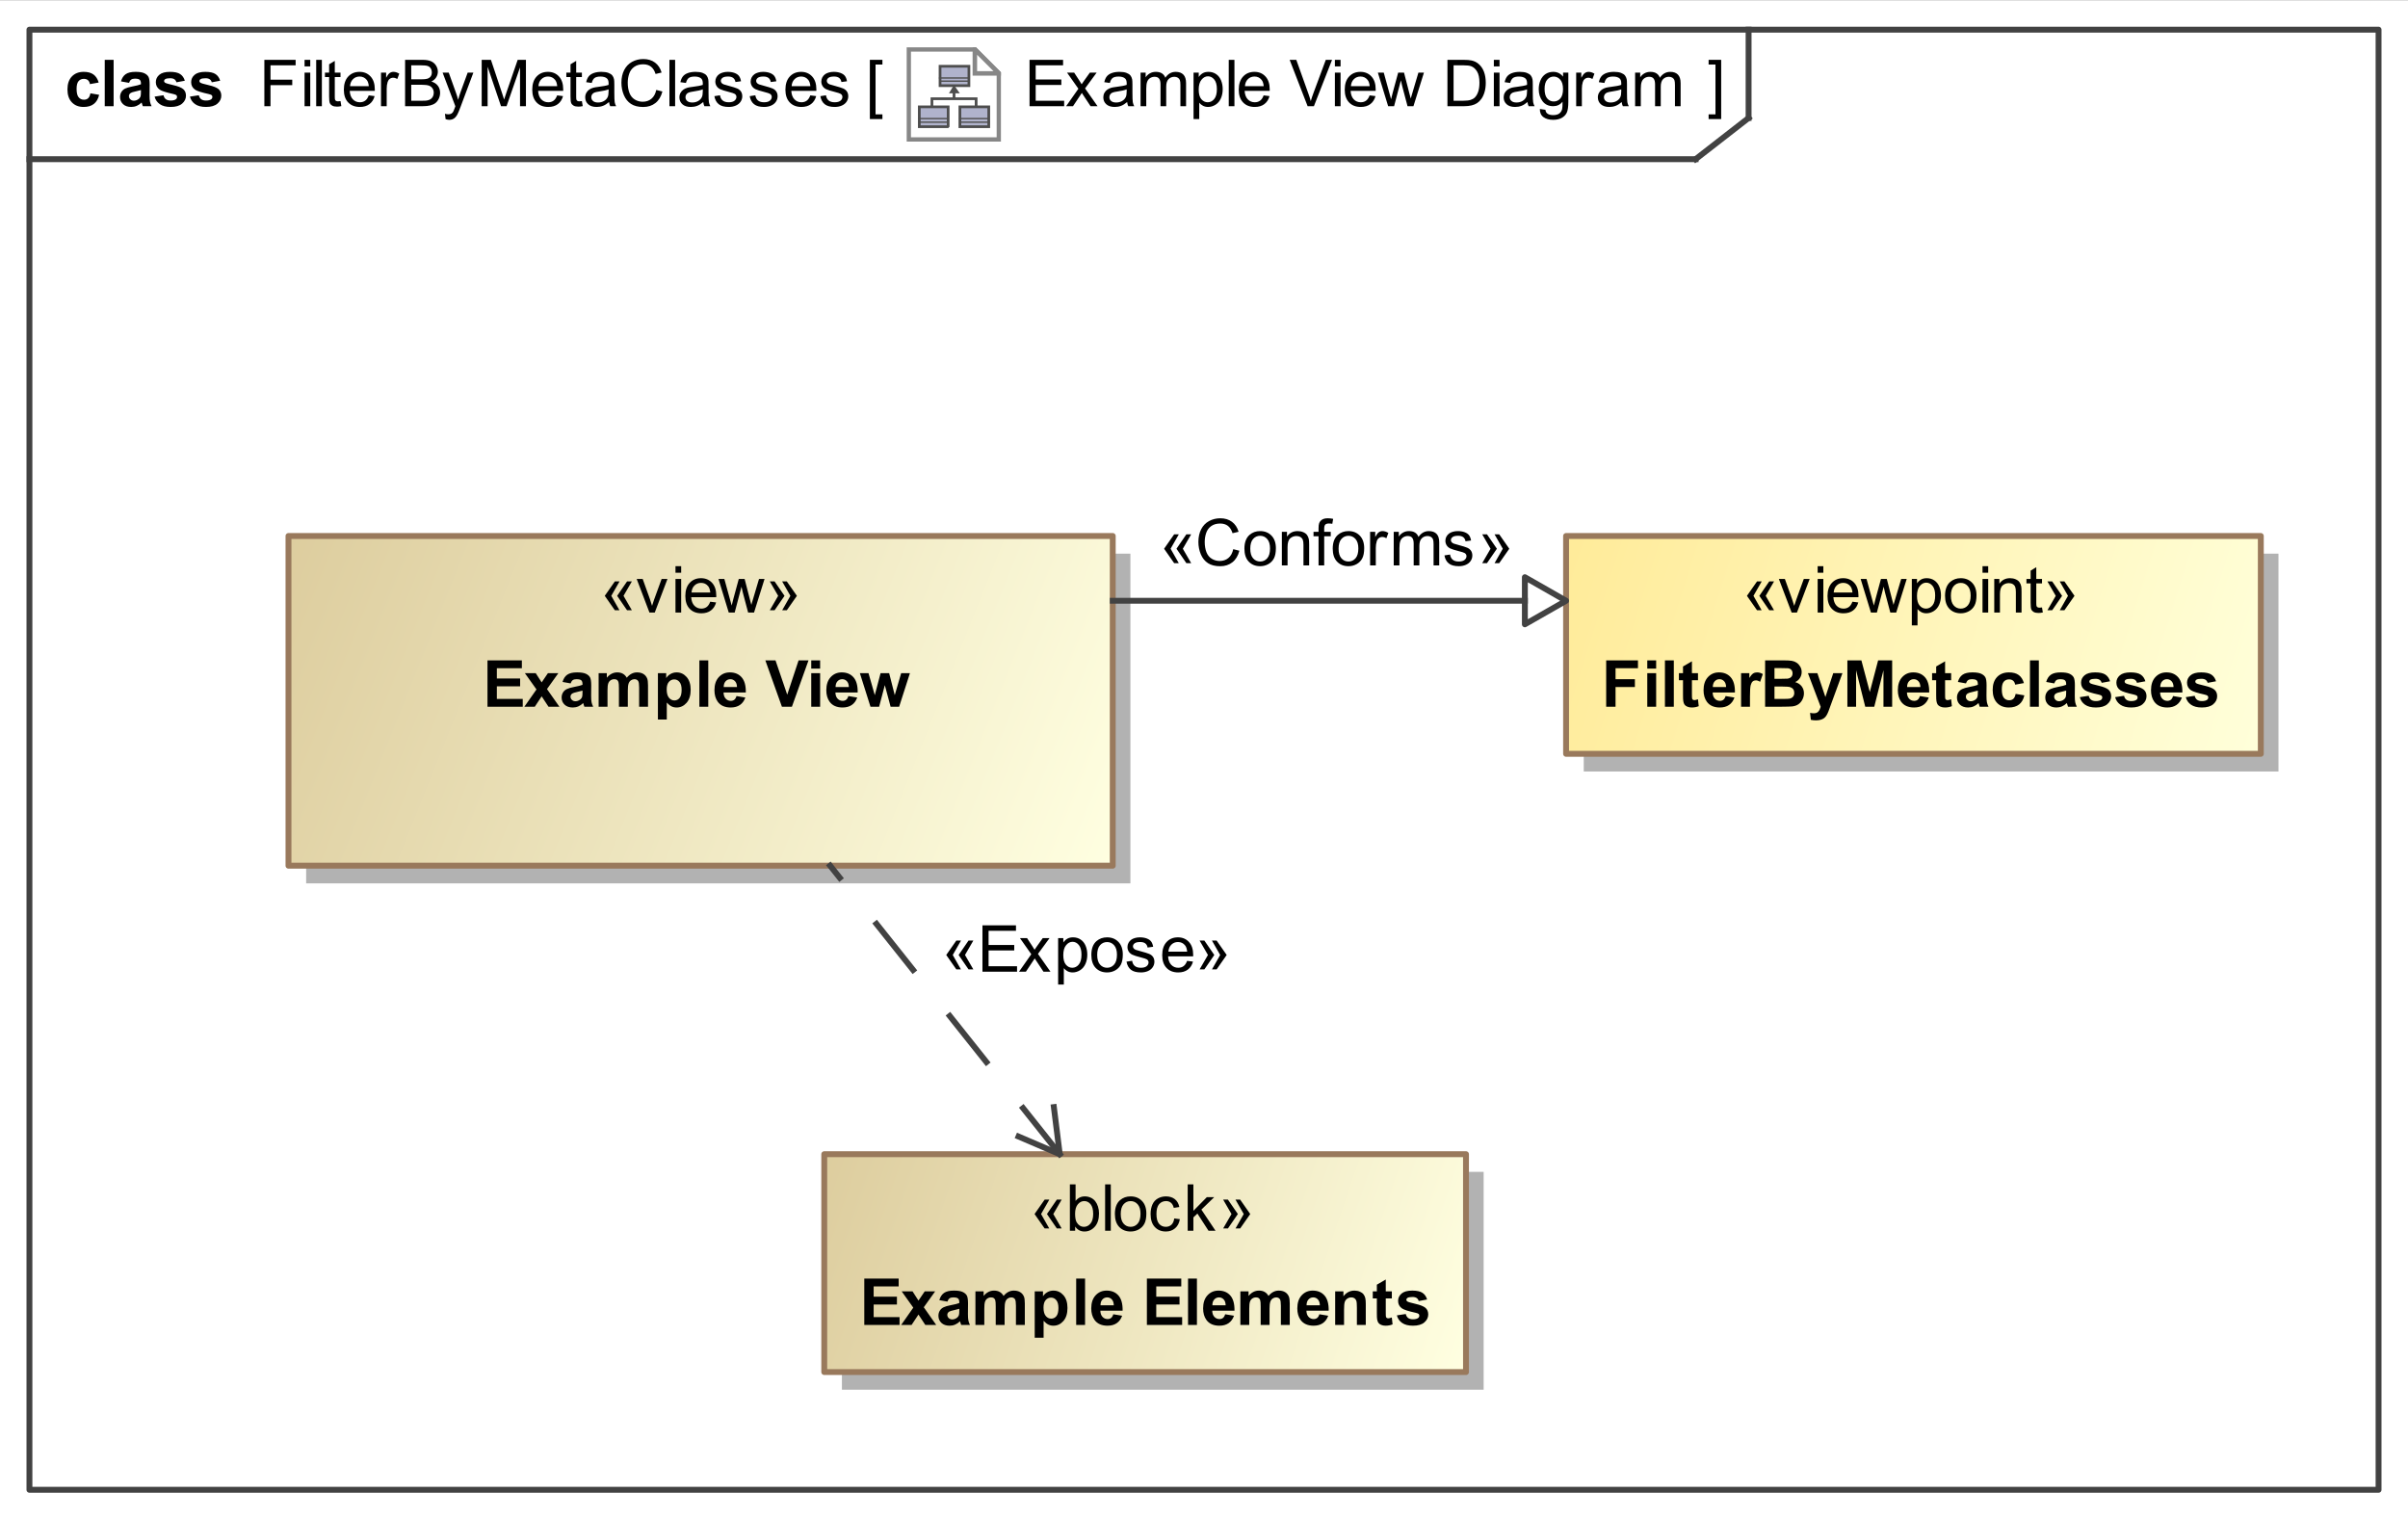 <?xml version="1.0" encoding="UTF-8"?>
<!DOCTYPE svg PUBLIC '-//W3C//DTD SVG 1.0//EN'
          'http://www.w3.org/TR/2001/REC-SVG-20010904/DTD/svg10.dtd'>
<svg fill-opacity="1" xmlns:xlink="http://www.w3.org/1999/xlink" color-rendering="auto" color-interpolation="auto" text-rendering="auto" stroke="black" stroke-linecap="square" width="4.26in" stroke-miterlimit="10" shape-rendering="auto" stroke-opacity="1" fill="black" stroke-dasharray="none" font-weight="normal" stroke-width="1" viewBox="0 0 409 258" height="2.688in" xmlns="http://www.w3.org/2000/svg" font-family="&apos;Arial&apos;" font-style="normal" stroke-linejoin="miter" font-size="12" stroke-dashoffset="0" image-rendering="auto"
><rect x="0" y="0" width="409" height="258" fill="#333333" stroke="none"/><!--Generated by the Batik Graphics2D SVG Generator
 This is MagicDraw diagram.--><defs id="genericDefs"
  /><g
  ><defs id="defs1"
    ><linearGradient x1="49" gradientUnits="userSpaceOnUse" x2="189" y1="91" y2="147" id="linearGradient1" spreadMethod="pad"
      ><stop stop-opacity="1" stop-color="rgb(221,205,158)" offset="0%"
        /><stop stop-opacity="1" stop-color="rgb(255,255,225)" offset="100%"
      /></linearGradient
      ><linearGradient x1="266" gradientUnits="userSpaceOnUse" x2="384" y1="91" y2="128" id="linearGradient2" spreadMethod="pad"
      ><stop stop-opacity="1" stop-color="rgb(255,235,153)" offset="0%"
        /><stop stop-opacity="1" stop-color="rgb(255,255,218)" offset="100%"
      /></linearGradient
      ><linearGradient x1="140" gradientUnits="userSpaceOnUse" x2="249" y1="196" y2="233" id="linearGradient3" spreadMethod="pad"
      ><stop stop-opacity="1" stop-color="rgb(221,205,158)" offset="0%"
        /><stop stop-opacity="1" stop-color="rgb(255,255,225)" offset="100%"
      /></linearGradient
      ><radialGradient transform="matrix(1.0 0.0 0.04 -1.0 0.0 19.964)" gradientUnits="userSpaceOnUse" r="3.197" cx="3.434" id="gradient1" cy="2.983" color-interpolation="sRGB" fx="3.434" fy="2.983" spreadMethod="pad"
      ><stop stop-color="white" offset="0%"
        /><stop stop-color="rgb(176,179,204)" offset="100%"
      /></radialGradient
      ><radialGradient transform="matrix(1.0 0.0 0.04 -1.0 0.0 19.964)" gradientUnits="userSpaceOnUse" r="4.2" cx="2.817" id="gradient2" cy="4.165" color-interpolation="sRGB" fx="2.817" fy="4.165" spreadMethod="pad"
      ><stop stop-color="white" offset="0%"
        /><stop stop-color="rgb(229,167,106)" offset="100%"
      /></radialGradient
      ><radialGradient transform="matrix(1.0 0.0 0.04 -1.0 0.0 19.964)" gradientUnits="userSpaceOnUse" r="4.2" cx="2.953" id="gradient3" cy="3.364" color-interpolation="sRGB" fx="2.953" fy="3.364" spreadMethod="pad"
      ><stop stop-color="white" offset="0%"
        /><stop stop-color="rgb(229,167,106)" offset="100%"
      /></radialGradient
      ><radialGradient transform="matrix(1.0 0.0 0.04 -1.0 0.0 19.964)" gradientUnits="userSpaceOnUse" r="3.198" cx="12.568" id="gradient4" cy="2.983" color-interpolation="sRGB" fx="12.568" fy="2.983" spreadMethod="pad"
      ><stop stop-color="white" offset="0%"
        /><stop stop-color="rgb(176,179,204)" offset="100%"
      /></radialGradient
      ><radialGradient transform="matrix(1.0 0.0 0.04 -1.0 0.0 19.964)" gradientUnits="userSpaceOnUse" r="4.201" cx="11.95" id="gradient5" cy="4.165" color-interpolation="sRGB" fx="11.95" fy="4.165" spreadMethod="pad"
      ><stop stop-color="white" offset="0%"
        /><stop stop-color="rgb(229,167,106)" offset="100%"
      /></radialGradient
      ><radialGradient transform="matrix(1.0 0.0 0.04 -1.0 0.0 19.964)" gradientUnits="userSpaceOnUse" r="4.2" cx="12.087" id="gradient6" cy="3.364" color-interpolation="sRGB" fx="12.087" fy="3.364" spreadMethod="pad"
      ><stop stop-color="white" offset="0%"
        /><stop stop-color="rgb(229,167,106)" offset="100%"
      /></radialGradient
      ><radialGradient transform="matrix(1.0 0.0 0.04 -1.0 0.0 19.964)" gradientUnits="userSpaceOnUse" r="3.197" cx="8.029" id="gradient7" cy="12.02" color-interpolation="sRGB" fx="8.029" fy="12.02" spreadMethod="pad"
      ><stop stop-color="white" offset="0%"
        /><stop stop-color="rgb(176,179,204)" offset="100%"
      /></radialGradient
      ><radialGradient transform="matrix(1.0 0.0 0.04 -1.0 0.0 19.964)" gradientUnits="userSpaceOnUse" r="4.201" cx="7.41" id="gradient8" cy="13.165" color-interpolation="sRGB" fx="7.41" fy="13.165" spreadMethod="pad"
      ><stop stop-color="white" offset="0%"
        /><stop stop-color="rgb(229,167,106)" offset="100%"
      /></radialGradient
      ><radialGradient transform="matrix(1.0 0.0 0.04 -1.0 0.0 19.964)" gradientUnits="userSpaceOnUse" r="4.2" cx="7.549" id="gradient9" cy="12.465" color-interpolation="sRGB" fx="7.549" fy="12.465" spreadMethod="pad"
      ><stop stop-color="white" offset="0%"
        /><stop stop-color="rgb(229,167,106)" offset="100%"
      /></radialGradient
      ><clipPath clipPathUnits="userSpaceOnUse" id="clipPath1"
      ><path d="M0 0 L409 0 L409 258 L0 258 L0 0 Z"
      /></clipPath
      ><clipPath clipPathUnits="userSpaceOnUse" id="clipPath2"
      ><path d="M-201.162 -10.45 L333.094 -10.45 L333.094 326.562 L-201.162 326.562 L-201.162 -10.45 Z"
      /></clipPath
      ><clipPath clipPathUnits="userSpaceOnUse" id="clipPath3"
      ><path d="M-0 0 L-0 20.9 L20.9 20.9 L20.9 0 Z"
      /></clipPath
    ></defs
    ><g fill="white" stroke="white"
    ><rect x="0" width="409" height="258" y="0" clip-path="url(#clipPath1)" stroke="none"
    /></g
    ><g fill="rgb(66,66,66)" text-rendering="geometricPrecision" stroke-linecap="butt" stroke="rgb(66,66,66)" stroke-linejoin="round"
    ><rect fill="none" x="5" width="399" height="248" y="5" clip-path="url(#clipPath1)"
      /><line y2="27" fill="none" x1="5" clip-path="url(#clipPath1)" x2="288" y1="27"
      /><line y2="20" fill="none" x1="297" clip-path="url(#clipPath1)" x2="297" y1="5"
      /><line y2="20" fill="none" x1="288" clip-path="url(#clipPath1)" x2="297" y1="27"
    /></g
    ><g text-rendering="optimizeLegibility" font-size="11" stroke-linecap="butt" stroke-linejoin="round"
    ><path d="M174.87 18 L174.87 10.126 L180.564 10.126 L180.564 11.055 L175.912 11.055 L175.912 13.467 L180.268 13.467 L180.268 14.391 L175.912 14.391 L175.912 17.071 L180.746 17.071 L180.746 18 ZM181.081 18 L183.165 15.035 L181.236 12.296 L182.445 12.296 L183.32 13.633 Q183.567 14.015 183.718 14.273 Q183.954 13.918 184.153 13.644 L185.114 12.296 L186.269 12.296 L184.298 14.981 L186.419 18 L185.232 18 L184.061 16.227 L183.75 15.749 L182.251 18 ZM191.447 17.296 Q190.91 17.753 190.413 17.941 Q189.917 18.129 189.347 18.129 Q188.407 18.129 187.902 17.67 Q187.398 17.21 187.398 16.496 Q187.398 16.077 187.588 15.731 Q187.779 15.384 188.088 15.175 Q188.397 14.965 188.783 14.858 Q189.068 14.783 189.643 14.713 Q190.814 14.573 191.367 14.38 Q191.372 14.181 191.372 14.127 Q191.372 13.537 191.098 13.295 Q190.727 12.967 189.997 12.967 Q189.315 12.967 188.99 13.206 Q188.665 13.445 188.509 14.052 L187.564 13.923 Q187.693 13.316 187.988 12.943 Q188.284 12.57 188.842 12.368 Q189.401 12.167 190.137 12.167 Q190.867 12.167 191.324 12.339 Q191.78 12.511 191.995 12.771 Q192.21 13.032 192.296 13.429 Q192.344 13.676 192.344 14.321 L192.344 15.61 Q192.344 16.958 192.406 17.315 Q192.468 17.672 192.65 18 L191.641 18 Q191.49 17.699 191.447 17.296 ZM191.367 15.137 Q190.84 15.352 189.788 15.502 Q189.191 15.588 188.944 15.696 Q188.697 15.803 188.563 16.01 Q188.429 16.217 188.429 16.469 Q188.429 16.856 188.721 17.114 Q189.014 17.372 189.578 17.372 Q190.137 17.372 190.572 17.127 Q191.007 16.883 191.211 16.459 Q191.367 16.131 191.367 15.492 ZM193.725 18 L193.725 12.296 L194.59 12.296 L194.59 13.096 Q194.858 12.677 195.304 12.422 Q195.75 12.167 196.319 12.167 Q196.953 12.167 197.359 12.43 Q197.764 12.693 197.931 13.166 Q198.607 12.167 199.692 12.167 Q200.541 12.167 200.998 12.637 Q201.454 13.107 201.454 14.085 L201.454 18 L200.493 18 L200.493 14.407 Q200.493 13.827 200.399 13.572 Q200.305 13.316 200.058 13.161 Q199.81 13.005 199.477 13.005 Q198.876 13.005 198.478 13.405 Q198.081 13.805 198.081 14.686 L198.081 18 L197.114 18 L197.114 14.294 Q197.114 13.649 196.878 13.327 Q196.642 13.005 196.105 13.005 Q195.696 13.005 195.35 13.22 Q195.003 13.435 194.848 13.848 Q194.692 14.262 194.692 15.04 L194.692 18 ZM202.725 20.186 L202.725 12.296 L203.606 12.296 L203.606 13.037 Q203.917 12.602 204.31 12.384 Q204.702 12.167 205.26 12.167 Q205.991 12.167 206.549 12.543 Q207.108 12.919 207.393 13.604 Q207.677 14.289 207.677 15.105 Q207.677 15.98 207.363 16.681 Q207.049 17.382 206.45 17.756 Q205.851 18.129 205.19 18.129 Q204.707 18.129 204.323 17.925 Q203.939 17.721 203.692 17.409 L203.692 20.186 ZM203.601 15.18 Q203.601 16.281 204.046 16.808 Q204.492 17.334 205.126 17.334 Q205.77 17.334 206.23 16.789 Q206.689 16.244 206.689 15.1 Q206.689 14.009 206.24 13.467 Q205.792 12.924 205.169 12.924 Q204.551 12.924 204.076 13.502 Q203.601 14.079 203.601 15.18 ZM208.704 18 L208.704 10.126 L209.67 10.126 L209.67 18 ZM214.63 16.163 L215.629 16.287 Q215.393 17.162 214.753 17.645 Q214.114 18.129 213.121 18.129 Q211.869 18.129 211.136 17.358 Q210.403 16.587 210.403 15.196 Q210.403 13.757 211.144 12.962 Q211.885 12.167 213.067 12.167 Q214.211 12.167 214.936 12.946 Q215.661 13.725 215.661 15.137 Q215.661 15.223 215.656 15.395 L211.402 15.395 Q211.456 16.335 211.934 16.834 Q212.412 17.334 213.126 17.334 Q213.658 17.334 214.034 17.055 Q214.41 16.775 214.63 16.163 ZM211.456 14.6 L214.641 14.6 Q214.576 13.88 214.275 13.521 Q213.814 12.962 213.078 12.962 Q212.412 12.962 211.958 13.408 Q211.504 13.854 211.456 14.6 ZM222.099 18 L219.048 10.126 L220.176 10.126 L222.223 15.846 Q222.47 16.534 222.636 17.135 Q222.819 16.491 223.06 15.846 L225.188 10.126 L226.251 10.126 L223.168 18 ZM226.731 11.238 L226.731 10.126 L227.697 10.126 L227.697 11.238 ZM226.731 18 L226.731 12.296 L227.697 12.296 L227.697 18 ZM232.63 16.163 L233.629 16.287 Q233.393 17.162 232.753 17.645 Q232.114 18.129 231.121 18.129 Q229.869 18.129 229.136 17.358 Q228.403 16.587 228.403 15.196 Q228.403 13.757 229.144 12.962 Q229.885 12.167 231.067 12.167 Q232.211 12.167 232.936 12.946 Q233.661 13.725 233.661 15.137 Q233.661 15.223 233.656 15.395 L229.402 15.395 Q229.456 16.335 229.934 16.834 Q230.412 17.334 231.126 17.334 Q231.658 17.334 232.034 17.055 Q232.41 16.775 232.63 16.163 ZM229.456 14.6 L232.641 14.6 Q232.576 13.88 232.275 13.521 Q231.814 12.962 231.078 12.962 Q230.412 12.962 229.958 13.408 Q229.504 13.854 229.456 14.6 ZM235.778 18 L234.032 12.296 L235.031 12.296 L235.939 15.588 L236.277 16.813 Q236.299 16.722 236.573 15.637 L237.481 12.296 L238.474 12.296 L239.328 15.604 L239.613 16.695 L239.94 15.594 L240.918 12.296 L241.858 12.296 L240.075 18 L239.07 18 L238.163 14.584 L237.942 13.612 L236.788 18 ZM245.849 18 L245.849 10.126 L248.561 10.126 Q249.48 10.126 249.963 10.239 Q250.64 10.395 251.118 10.803 Q251.741 11.329 252.05 12.148 Q252.358 12.967 252.358 14.02 Q252.358 14.917 252.149 15.61 Q251.94 16.303 251.612 16.757 Q251.284 17.21 250.895 17.471 Q250.505 17.731 249.955 17.866 Q249.404 18 248.69 18 ZM246.891 17.071 L248.572 17.071 Q249.351 17.071 249.794 16.926 Q250.237 16.781 250.5 16.518 Q250.871 16.147 251.077 15.521 Q251.284 14.896 251.284 14.004 Q251.284 12.769 250.879 12.105 Q250.473 11.442 249.893 11.216 Q249.474 11.055 248.545 11.055 L246.891 11.055 ZM253.731 11.238 L253.731 10.126 L254.697 10.126 L254.697 11.238 ZM253.731 18 L253.731 12.296 L254.697 12.296 L254.697 18 ZM259.447 17.296 Q258.91 17.753 258.413 17.941 Q257.916 18.129 257.347 18.129 Q256.407 18.129 255.902 17.67 Q255.398 17.21 255.398 16.496 Q255.398 16.077 255.588 15.731 Q255.779 15.384 256.088 15.175 Q256.397 14.965 256.783 14.858 Q257.068 14.783 257.643 14.713 Q258.813 14.573 259.367 14.38 Q259.372 14.181 259.372 14.127 Q259.372 13.537 259.098 13.295 Q258.728 12.967 257.997 12.967 Q257.315 12.967 256.99 13.206 Q256.665 13.445 256.509 14.052 L255.564 13.923 Q255.693 13.316 255.988 12.943 Q256.284 12.57 256.842 12.368 Q257.401 12.167 258.137 12.167 Q258.867 12.167 259.324 12.339 Q259.78 12.511 259.995 12.771 Q260.21 13.032 260.296 13.429 Q260.344 13.676 260.344 14.321 L260.344 15.61 Q260.344 16.958 260.406 17.315 Q260.468 17.672 260.65 18 L259.641 18 Q259.49 17.699 259.447 17.296 ZM259.367 15.137 Q258.84 15.352 257.788 15.502 Q257.191 15.588 256.944 15.696 Q256.697 15.803 256.563 16.01 Q256.429 16.217 256.429 16.469 Q256.429 16.856 256.721 17.114 Q257.014 17.372 257.578 17.372 Q258.137 17.372 258.572 17.127 Q259.007 16.883 259.211 16.459 Q259.367 16.131 259.367 15.492 ZM261.548 18.473 L262.488 18.612 Q262.547 19.047 262.815 19.246 Q263.175 19.515 263.798 19.515 Q264.47 19.515 264.835 19.246 Q265.2 18.977 265.329 18.494 Q265.404 18.199 265.399 17.253 Q264.765 18 263.82 18 Q262.644 18 261.999 17.151 Q261.354 16.303 261.354 15.116 Q261.354 14.299 261.65 13.609 Q261.945 12.919 262.507 12.543 Q263.068 12.167 263.825 12.167 Q264.835 12.167 265.49 12.983 L265.49 12.296 L266.382 12.296 L266.382 17.227 Q266.382 18.559 266.111 19.114 Q265.839 19.67 265.251 19.993 Q264.663 20.315 263.804 20.315 Q262.783 20.315 262.155 19.856 Q261.526 19.396 261.548 18.473 ZM262.348 15.046 Q262.348 16.169 262.794 16.684 Q263.24 17.2 263.911 17.2 Q264.577 17.2 265.028 16.687 Q265.479 16.174 265.479 15.078 Q265.479 14.031 265.015 13.499 Q264.55 12.967 263.895 12.967 Q263.25 12.967 262.799 13.491 Q262.348 14.015 262.348 15.046 ZM267.714 18 L267.714 12.296 L268.584 12.296 L268.584 13.161 Q268.918 12.554 269.2 12.36 Q269.481 12.167 269.82 12.167 Q270.309 12.167 270.813 12.479 L270.481 13.376 Q270.126 13.166 269.772 13.166 Q269.455 13.166 269.202 13.357 Q268.95 13.547 268.842 13.886 Q268.681 14.401 268.681 15.014 L268.681 18 ZM275.447 17.296 Q274.91 17.753 274.413 17.941 Q273.916 18.129 273.347 18.129 Q272.407 18.129 271.902 17.67 Q271.397 17.21 271.397 16.496 Q271.397 16.077 271.588 15.731 Q271.779 15.384 272.088 15.175 Q272.397 14.965 272.783 14.858 Q273.068 14.783 273.643 14.713 Q274.813 14.573 275.367 14.38 Q275.372 14.181 275.372 14.127 Q275.372 13.537 275.098 13.295 Q274.728 12.967 273.997 12.967 Q273.315 12.967 272.99 13.206 Q272.665 13.445 272.509 14.052 L271.564 13.923 Q271.693 13.316 271.988 12.943 Q272.284 12.57 272.842 12.368 Q273.401 12.167 274.137 12.167 Q274.867 12.167 275.324 12.339 Q275.78 12.511 275.995 12.771 Q276.21 13.032 276.296 13.429 Q276.344 13.676 276.344 14.321 L276.344 15.61 Q276.344 16.958 276.406 17.315 Q276.468 17.672 276.65 18 L275.641 18 Q275.49 17.699 275.447 17.296 ZM275.367 15.137 Q274.84 15.352 273.788 15.502 Q273.191 15.588 272.944 15.696 Q272.697 15.803 272.563 16.01 Q272.429 16.217 272.429 16.469 Q272.429 16.856 272.721 17.114 Q273.014 17.372 273.578 17.372 Q274.137 17.372 274.572 17.127 Q275.007 16.883 275.211 16.459 Q275.367 16.131 275.367 15.492 ZM277.725 18 L277.725 12.296 L278.59 12.296 L278.59 13.096 Q278.858 12.677 279.304 12.422 Q279.75 12.167 280.319 12.167 Q280.953 12.167 281.359 12.43 Q281.764 12.693 281.931 13.166 Q282.607 12.167 283.692 12.167 Q284.541 12.167 284.998 12.637 Q285.454 13.107 285.454 14.085 L285.454 18 L284.493 18 L284.493 14.407 Q284.493 13.827 284.399 13.572 Q284.305 13.316 284.058 13.161 Q283.81 13.005 283.478 13.005 Q282.876 13.005 282.478 13.405 Q282.081 13.805 282.081 14.686 L282.081 18 L281.114 18 L281.114 14.294 Q281.114 13.649 280.878 13.327 Q280.642 13.005 280.104 13.005 Q279.696 13.005 279.35 13.22 Q279.003 13.435 278.848 13.848 Q278.692 14.262 278.692 15.04 L278.692 18 Z" stroke="none" clip-path="url(#clipPath1)"
      /><path d="M44.902 18 L44.902 10.126 L50.214 10.126 L50.214 11.055 L45.944 11.055 L45.944 13.494 L49.64 13.494 L49.64 14.423 L45.944 14.423 L45.944 18 ZM51.73 11.238 L51.73 10.126 L52.697 10.126 L52.697 11.238 ZM51.73 18 L51.73 12.296 L52.697 12.296 L52.697 18 ZM53.704 18 L53.704 10.126 L54.67 10.126 L54.67 18 ZM57.836 17.135 L57.976 17.989 Q57.567 18.075 57.245 18.075 Q56.719 18.075 56.429 17.909 Q56.139 17.742 56.02 17.471 Q55.902 17.2 55.902 16.33 L55.902 13.048 L55.193 13.048 L55.193 12.296 L55.902 12.296 L55.902 10.883 L56.864 10.303 L56.864 12.296 L57.836 12.296 L57.836 13.048 L56.864 13.048 L56.864 16.383 Q56.864 16.797 56.915 16.915 Q56.966 17.033 57.081 17.103 Q57.197 17.173 57.412 17.173 Q57.573 17.173 57.836 17.135 ZM62.63 16.163 L63.629 16.287 Q63.393 17.162 62.753 17.645 Q62.114 18.129 61.121 18.129 Q59.869 18.129 59.136 17.358 Q58.403 16.587 58.403 15.196 Q58.403 13.757 59.144 12.962 Q59.885 12.167 61.067 12.167 Q62.211 12.167 62.936 12.946 Q63.661 13.725 63.661 15.137 Q63.661 15.223 63.656 15.395 L59.402 15.395 Q59.456 16.335 59.934 16.834 Q60.412 17.334 61.126 17.334 Q61.658 17.334 62.034 17.055 Q62.41 16.775 62.63 16.163 ZM59.456 14.6 L62.641 14.6 Q62.576 13.88 62.275 13.521 Q61.813 12.962 61.078 12.962 Q60.412 12.962 59.958 13.408 Q59.504 13.854 59.456 14.6 ZM64.714 18 L64.714 12.296 L65.585 12.296 L65.585 13.161 Q65.918 12.554 66.2 12.36 Q66.481 12.167 66.82 12.167 Q67.309 12.167 67.814 12.479 L67.481 13.376 Q67.126 13.166 66.772 13.166 Q66.455 13.166 66.202 13.357 Q65.95 13.547 65.842 13.886 Q65.681 14.401 65.681 15.014 L65.681 18 ZM68.806 18 L68.806 10.126 L71.76 10.126 Q72.662 10.126 73.207 10.365 Q73.752 10.604 74.061 11.101 Q74.37 11.598 74.37 12.14 Q74.37 12.645 74.096 13.091 Q73.822 13.537 73.269 13.81 Q73.983 14.02 74.367 14.525 Q74.751 15.03 74.751 15.717 Q74.751 16.27 74.518 16.746 Q74.284 17.221 73.94 17.479 Q73.597 17.737 73.078 17.868 Q72.56 18 71.808 18 ZM69.848 13.435 L71.55 13.435 Q72.243 13.435 72.544 13.343 Q72.941 13.225 73.143 12.951 Q73.344 12.677 73.344 12.264 Q73.344 11.872 73.156 11.573 Q72.968 11.275 72.619 11.165 Q72.27 11.055 71.421 11.055 L69.848 11.055 ZM69.848 17.071 L71.808 17.071 Q72.313 17.071 72.517 17.033 Q72.877 16.969 73.119 16.818 Q73.36 16.668 73.516 16.381 Q73.672 16.093 73.672 15.717 Q73.672 15.277 73.446 14.952 Q73.221 14.627 72.821 14.495 Q72.42 14.364 71.668 14.364 L69.848 14.364 ZM75.682 20.197 L75.575 19.289 Q75.892 19.375 76.128 19.375 Q76.45 19.375 76.644 19.268 Q76.837 19.16 76.96 18.967 Q77.052 18.822 77.256 18.247 Q77.283 18.166 77.342 18.011 L75.177 12.296 L76.219 12.296 L77.406 15.599 Q77.637 16.227 77.82 16.92 Q77.986 16.254 78.217 15.621 L79.436 12.296 L80.403 12.296 L78.233 18.097 Q77.884 19.037 77.691 19.391 Q77.433 19.869 77.1 20.092 Q76.767 20.315 76.305 20.315 Q76.026 20.315 75.682 20.197 ZM81.816 18 L81.816 10.126 L83.385 10.126 L85.249 15.701 Q85.506 16.48 85.624 16.867 Q85.759 16.437 86.043 15.604 L87.929 10.126 L89.331 10.126 L89.331 18 L88.326 18 L88.326 11.41 L86.038 18 L85.098 18 L82.821 11.297 L82.821 18 ZM94.63 16.163 L95.629 16.287 Q95.393 17.162 94.753 17.645 Q94.114 18.129 93.121 18.129 Q91.869 18.129 91.136 17.358 Q90.403 16.587 90.403 15.196 Q90.403 13.757 91.144 12.962 Q91.885 12.167 93.067 12.167 Q94.211 12.167 94.936 12.946 Q95.661 13.725 95.661 15.137 Q95.661 15.223 95.656 15.395 L91.402 15.395 Q91.456 16.335 91.934 16.834 Q92.412 17.334 93.126 17.334 Q93.658 17.334 94.034 17.055 Q94.41 16.775 94.63 16.163 ZM91.456 14.6 L94.641 14.6 Q94.576 13.88 94.275 13.521 Q93.814 12.962 93.078 12.962 Q92.412 12.962 91.958 13.408 Q91.504 13.854 91.456 14.6 ZM98.836 17.135 L98.976 17.989 Q98.567 18.075 98.245 18.075 Q97.719 18.075 97.429 17.909 Q97.139 17.742 97.02 17.471 Q96.902 17.2 96.902 16.33 L96.902 13.048 L96.193 13.048 L96.193 12.296 L96.902 12.296 L96.902 10.883 L97.864 10.303 L97.864 12.296 L98.836 12.296 L98.836 13.048 L97.864 13.048 L97.864 16.383 Q97.864 16.797 97.915 16.915 Q97.966 17.033 98.081 17.103 Q98.197 17.173 98.412 17.173 Q98.573 17.173 98.836 17.135 ZM103.447 17.296 Q102.91 17.753 102.413 17.941 Q101.916 18.129 101.347 18.129 Q100.407 18.129 99.902 17.67 Q99.397 17.21 99.397 16.496 Q99.397 16.077 99.588 15.731 Q99.779 15.384 100.088 15.175 Q100.397 14.965 100.783 14.858 Q101.068 14.783 101.643 14.713 Q102.814 14.573 103.367 14.38 Q103.372 14.181 103.372 14.127 Q103.372 13.537 103.098 13.295 Q102.728 12.967 101.997 12.967 Q101.315 12.967 100.99 13.206 Q100.665 13.445 100.509 14.052 L99.564 13.923 Q99.693 13.316 99.988 12.943 Q100.284 12.57 100.842 12.368 Q101.401 12.167 102.137 12.167 Q102.867 12.167 103.324 12.339 Q103.78 12.511 103.995 12.771 Q104.21 13.032 104.296 13.429 Q104.344 13.676 104.344 14.321 L104.344 15.61 Q104.344 16.958 104.406 17.315 Q104.468 17.672 104.65 18 L103.641 18 Q103.49 17.699 103.447 17.296 ZM103.367 15.137 Q102.84 15.352 101.788 15.502 Q101.191 15.588 100.944 15.696 Q100.697 15.803 100.563 16.01 Q100.429 16.217 100.429 16.469 Q100.429 16.856 100.721 17.114 Q101.014 17.372 101.578 17.372 Q102.137 17.372 102.572 17.127 Q103.007 16.883 103.211 16.459 Q103.367 16.131 103.367 15.492 ZM111.467 15.239 L112.509 15.502 Q112.181 16.786 111.33 17.46 Q110.478 18.134 109.249 18.134 Q107.976 18.134 107.178 17.616 Q106.38 17.098 105.964 16.115 Q105.548 15.132 105.548 14.004 Q105.548 12.774 106.018 11.858 Q106.488 10.942 107.355 10.467 Q108.223 9.992 109.265 9.992 Q110.446 9.992 111.252 10.593 Q112.058 11.195 112.374 12.285 L111.349 12.527 Q111.075 11.668 110.554 11.275 Q110.033 10.883 109.243 10.883 Q108.335 10.883 107.726 11.318 Q107.116 11.753 106.869 12.487 Q106.622 13.22 106.622 13.998 Q106.622 15.003 106.915 15.752 Q107.207 16.502 107.825 16.872 Q108.443 17.243 109.163 17.243 Q110.038 17.243 110.645 16.738 Q111.252 16.233 111.467 15.239 ZM113.704 18 L113.704 10.126 L114.67 10.126 L114.67 18 ZM119.447 17.296 Q118.91 17.753 118.413 17.941 Q117.916 18.129 117.347 18.129 Q116.407 18.129 115.902 17.67 Q115.397 17.21 115.397 16.496 Q115.397 16.077 115.588 15.731 Q115.779 15.384 116.088 15.175 Q116.397 14.965 116.783 14.858 Q117.068 14.783 117.643 14.713 Q118.814 14.573 119.367 14.38 Q119.372 14.181 119.372 14.127 Q119.372 13.537 119.098 13.295 Q118.728 12.967 117.997 12.967 Q117.315 12.967 116.99 13.206 Q116.665 13.445 116.509 14.052 L115.564 13.923 Q115.693 13.316 115.988 12.943 Q116.284 12.57 116.842 12.368 Q117.401 12.167 118.137 12.167 Q118.867 12.167 119.324 12.339 Q119.78 12.511 119.995 12.771 Q120.21 13.032 120.296 13.429 Q120.344 13.676 120.344 14.321 L120.344 15.61 Q120.344 16.958 120.406 17.315 Q120.468 17.672 120.65 18 L119.641 18 Q119.49 17.699 119.447 17.296 ZM119.367 15.137 Q118.84 15.352 117.788 15.502 Q117.191 15.588 116.944 15.696 Q116.697 15.803 116.563 16.01 Q116.429 16.217 116.429 16.469 Q116.429 16.856 116.721 17.114 Q117.014 17.372 117.578 17.372 Q118.137 17.372 118.572 17.127 Q119.007 16.883 119.211 16.459 Q119.367 16.131 119.367 15.492 ZM121.338 16.297 L122.294 16.147 Q122.375 16.722 122.743 17.028 Q123.111 17.334 123.772 17.334 Q124.438 17.334 124.76 17.063 Q125.082 16.791 125.082 16.426 Q125.082 16.099 124.797 15.911 Q124.599 15.782 123.809 15.583 Q122.746 15.315 122.335 15.118 Q121.924 14.922 121.712 14.576 Q121.499 14.229 121.499 13.81 Q121.499 13.429 121.674 13.104 Q121.849 12.779 122.149 12.565 Q122.375 12.398 122.764 12.283 Q123.154 12.167 123.6 12.167 Q124.271 12.167 124.779 12.36 Q125.286 12.554 125.528 12.884 Q125.769 13.214 125.861 13.768 L124.915 13.896 Q124.851 13.456 124.542 13.209 Q124.233 12.962 123.669 12.962 Q123.003 12.962 122.719 13.182 Q122.434 13.402 122.434 13.698 Q122.434 13.886 122.552 14.036 Q122.67 14.192 122.923 14.294 Q123.068 14.348 123.777 14.541 Q124.803 14.815 125.208 14.989 Q125.614 15.164 125.845 15.497 Q126.076 15.83 126.076 16.324 Q126.076 16.808 125.794 17.235 Q125.512 17.662 124.98 17.895 Q124.448 18.129 123.777 18.129 Q122.665 18.129 122.082 17.667 Q121.499 17.205 121.338 16.297 ZM127.338 16.297 L128.294 16.147 Q128.375 16.722 128.743 17.028 Q129.111 17.334 129.772 17.334 Q130.438 17.334 130.76 17.063 Q131.082 16.791 131.082 16.426 Q131.082 16.099 130.797 15.911 Q130.599 15.782 129.809 15.583 Q128.746 15.315 128.335 15.118 Q127.924 14.922 127.712 14.576 Q127.499 14.229 127.499 13.81 Q127.499 13.429 127.674 13.104 Q127.849 12.779 128.149 12.565 Q128.375 12.398 128.764 12.283 Q129.154 12.167 129.6 12.167 Q130.271 12.167 130.779 12.36 Q131.286 12.554 131.528 12.884 Q131.769 13.214 131.861 13.768 L130.916 13.896 Q130.851 13.456 130.542 13.209 Q130.233 12.962 129.669 12.962 Q129.003 12.962 128.719 13.182 Q128.434 13.402 128.434 13.698 Q128.434 13.886 128.552 14.036 Q128.67 14.192 128.923 14.294 Q129.068 14.348 129.777 14.541 Q130.803 14.815 131.208 14.989 Q131.614 15.164 131.845 15.497 Q132.076 15.83 132.076 16.324 Q132.076 16.808 131.794 17.235 Q131.512 17.662 130.98 17.895 Q130.448 18.129 129.777 18.129 Q128.665 18.129 128.082 17.667 Q127.499 17.205 127.338 16.297 ZM137.63 16.163 L138.629 16.287 Q138.393 17.162 137.753 17.645 Q137.114 18.129 136.121 18.129 Q134.869 18.129 134.136 17.358 Q133.403 16.587 133.403 15.196 Q133.403 13.757 134.144 12.962 Q134.885 12.167 136.067 12.167 Q137.211 12.167 137.936 12.946 Q138.661 13.725 138.661 15.137 Q138.661 15.223 138.656 15.395 L134.402 15.395 Q134.456 16.335 134.934 16.834 Q135.412 17.334 136.126 17.334 Q136.658 17.334 137.034 17.055 Q137.41 16.775 137.63 16.163 ZM134.456 14.6 L137.641 14.6 Q137.576 13.88 137.275 13.521 Q136.814 12.962 136.078 12.962 Q135.412 12.962 134.958 13.408 Q134.504 13.854 134.456 14.6 ZM139.338 16.297 L140.294 16.147 Q140.375 16.722 140.743 17.028 Q141.111 17.334 141.772 17.334 Q142.438 17.334 142.76 17.063 Q143.082 16.791 143.082 16.426 Q143.082 16.099 142.797 15.911 Q142.599 15.782 141.809 15.583 Q140.746 15.315 140.335 15.118 Q139.924 14.922 139.712 14.576 Q139.5 14.229 139.5 13.81 Q139.5 13.429 139.674 13.104 Q139.849 12.779 140.149 12.565 Q140.375 12.398 140.764 12.283 Q141.154 12.167 141.6 12.167 Q142.271 12.167 142.779 12.36 Q143.286 12.554 143.528 12.884 Q143.769 13.214 143.861 13.768 L142.916 13.896 Q142.851 13.456 142.542 13.209 Q142.233 12.962 141.669 12.962 Q141.003 12.962 140.719 13.182 Q140.434 13.402 140.434 13.698 Q140.434 13.886 140.552 14.036 Q140.67 14.192 140.923 14.294 Q141.068 14.348 141.777 14.541 Q142.803 14.815 143.208 14.989 Q143.614 15.164 143.845 15.497 Q144.076 15.83 144.076 16.324 Q144.076 16.808 143.794 17.235 Q143.512 17.662 142.98 17.895 Q142.448 18.129 141.777 18.129 Q140.665 18.129 140.082 17.667 Q139.5 17.205 139.338 16.297 Z" clip-path="url(#clipPath1)" stroke="none"
      /><path d="M16.763 13.982 L15.275 14.251 Q15.2 13.805 14.934 13.58 Q14.668 13.354 14.244 13.354 Q13.68 13.354 13.345 13.743 Q13.009 14.133 13.009 15.046 Q13.009 16.061 13.35 16.48 Q13.691 16.899 14.266 16.899 Q14.695 16.899 14.969 16.654 Q15.243 16.41 15.356 15.814 L16.838 16.066 Q16.607 17.087 15.952 17.608 Q15.297 18.129 14.196 18.129 Q12.944 18.129 12.2 17.339 Q11.457 16.55 11.457 15.153 Q11.457 13.741 12.203 12.954 Q12.95 12.167 14.223 12.167 Q15.265 12.167 15.88 12.616 Q16.495 13.064 16.763 13.982 ZM17.79 18 L17.79 10.126 L19.299 10.126 L19.299 18 ZM21.918 14.036 L20.548 13.789 Q20.779 12.962 21.343 12.565 Q21.907 12.167 23.019 12.167 Q24.028 12.167 24.523 12.406 Q25.017 12.645 25.218 13.013 Q25.419 13.381 25.419 14.364 L25.403 16.125 Q25.403 16.877 25.476 17.235 Q25.548 17.592 25.747 18 L24.254 18 Q24.195 17.85 24.109 17.554 Q24.071 17.42 24.055 17.377 Q23.669 17.753 23.228 17.941 Q22.788 18.129 22.288 18.129 Q21.407 18.129 20.9 17.651 Q20.392 17.173 20.392 16.442 Q20.392 15.959 20.623 15.58 Q20.854 15.202 21.27 15 Q21.686 14.799 22.471 14.648 Q23.529 14.45 23.937 14.278 L23.937 14.127 Q23.937 13.692 23.722 13.507 Q23.507 13.322 22.911 13.322 Q22.508 13.322 22.283 13.48 Q22.057 13.639 21.918 14.036 ZM23.937 15.261 Q23.647 15.357 23.019 15.492 Q22.39 15.626 22.197 15.755 Q21.901 15.964 21.901 16.287 Q21.901 16.604 22.138 16.834 Q22.374 17.065 22.739 17.065 Q23.148 17.065 23.518 16.797 Q23.792 16.593 23.878 16.297 Q23.937 16.104 23.937 15.562 ZM26.258 16.373 L27.773 16.142 Q27.869 16.582 28.165 16.81 Q28.46 17.039 28.992 17.039 Q29.577 17.039 29.873 16.824 Q30.071 16.673 30.071 16.421 Q30.071 16.249 29.964 16.136 Q29.851 16.029 29.459 15.938 Q27.633 15.535 27.144 15.202 Q26.467 14.74 26.467 13.918 Q26.467 13.177 27.053 12.672 Q27.638 12.167 28.868 12.167 Q30.039 12.167 30.608 12.548 Q31.178 12.93 31.393 13.676 L29.969 13.94 Q29.878 13.606 29.623 13.429 Q29.368 13.252 28.895 13.252 Q28.299 13.252 28.041 13.418 Q27.869 13.537 27.869 13.725 Q27.869 13.886 28.02 13.998 Q28.224 14.149 29.429 14.423 Q30.635 14.697 31.113 15.094 Q31.586 15.497 31.586 16.217 Q31.586 17.001 30.931 17.565 Q30.275 18.129 28.992 18.129 Q27.826 18.129 27.147 17.656 Q26.467 17.184 26.258 16.373 ZM32.258 16.373 L33.773 16.142 Q33.869 16.582 34.165 16.81 Q34.46 17.039 34.992 17.039 Q35.577 17.039 35.873 16.824 Q36.071 16.673 36.071 16.421 Q36.071 16.249 35.964 16.136 Q35.851 16.029 35.459 15.938 Q33.633 15.535 33.144 15.202 Q32.467 14.74 32.467 13.918 Q32.467 13.177 33.053 12.672 Q33.638 12.167 34.868 12.167 Q36.039 12.167 36.608 12.548 Q37.178 12.93 37.393 13.676 L35.969 13.94 Q35.878 13.606 35.623 13.429 Q35.368 13.252 34.895 13.252 Q34.299 13.252 34.041 13.418 Q33.869 13.537 33.869 13.725 Q33.869 13.886 34.02 13.998 Q34.224 14.149 35.429 14.423 Q36.635 14.697 37.113 15.094 Q37.586 15.497 37.586 16.217 Q37.586 17.001 36.931 17.565 Q36.275 18.129 34.992 18.129 Q33.826 18.129 33.147 17.656 Q32.467 17.184 32.258 16.373 Z" clip-path="url(#clipPath1)" stroke="none"
    /></g
    ><g font-size="11" stroke-linecap="butt" transform="translate(154,8) matrix(0.766,0,0,0.766,0,0)" fill="white" text-rendering="geometricPrecision" stroke-linejoin="round" stroke="white"
    ><path d="M20.45 20.45 L0.45 20.45 L0.45 0.45 L15.117 0.45 L20.45 5.783 Z" stroke="none" clip-path="url(#clipPath3)"
    /></g
    ><g font-size="11" stroke-linecap="butt" transform="translate(154,8) matrix(0.766,0,0,0.766,0,0)" fill="rgb(135,135,135)" text-rendering="geometricPrecision" stroke="rgb(135,135,135)" stroke-miterlimit="5"
    ><path fill="none" d="M20.45 20.45 L0.45 20.45 L0.45 0.45 L15.117 0.45 L20.45 5.783 Z" clip-path="url(#clipPath3)"
    /></g
    ><g font-size="11" stroke-linecap="butt" transform="matrix(0.766,0,0,0.766,154,8)" fill="url(#gradient1)" text-rendering="geometricPrecision" stroke="url(#gradient1)" stroke-miterlimit="5"
    ><path d="M9.1 17.6 L2.8 17.6 L2.8 16 L2.8 13.2 L9.2 13.2 L9.2 17.5 L9.1 17.6 Z" stroke="none" clip-path="url(#clipPath3)"
      /><path fill="none" d="M9.1 17.6 L2.8 17.6 L2.8 16 L2.8 13.2 L9.2 13.2 L9.2 17.5 L9.1 17.6 Z" stroke-width="0.6" clip-path="url(#clipPath3)" stroke="rgb(77,77,77)"
    /></g
    ><g font-size="11" stroke-linecap="butt" transform="matrix(0.766,0,0,0.766,154,8)" fill="url(#gradient2)" text-rendering="geometricPrecision" stroke="url(#gradient2)" stroke-width="0.6" stroke-miterlimit="5"
    ><path d="M9 15.8 L2.7 15.8" stroke="none" clip-path="url(#clipPath3)"
      /><path fill="none" d="M9 15.8 L2.7 15.8" stroke-width="0.3" clip-path="url(#clipPath3)" stroke="rgb(77,77,77)"
    /></g
    ><g font-size="11" stroke-linecap="butt" transform="matrix(0.766,0,0,0.766,154,8)" fill="url(#gradient3)" text-rendering="geometricPrecision" stroke="url(#gradient3)" stroke-width="0.3" stroke-miterlimit="5"
    ><path d="M9.1 16.6 L2.8 16.6" stroke="none" clip-path="url(#clipPath3)"
      /><path fill="none" d="M9.1 16.6 L2.8 16.6" clip-path="url(#clipPath3)" stroke="rgb(77,77,77)"
    /></g
    ><g font-size="11" stroke-linecap="butt" transform="matrix(0.766,0,0,0.766,154,8)" fill="url(#gradient4)" text-rendering="geometricPrecision" stroke="url(#gradient4)" stroke-width="0.3" stroke-miterlimit="5"
    ><path d="M18.2 17.6 L11.8 17.6 L11.8 16 L11.8 13.2 L18.2 13.2 L18.2 17.5 L18.2 17.6 Z" stroke="none" clip-path="url(#clipPath3)"
      /><path fill="none" d="M18.2 17.6 L11.8 17.6 L11.8 16 L11.8 13.2 L18.2 13.2 L18.2 17.5 L18.2 17.6 Z" stroke-width="0.6" clip-path="url(#clipPath3)" stroke="rgb(77,77,77)"
    /></g
    ><g font-size="11" stroke-linecap="butt" transform="matrix(0.766,0,0,0.766,154,8)" fill="url(#gradient5)" text-rendering="geometricPrecision" stroke="url(#gradient5)" stroke-width="0.6" stroke-miterlimit="5"
    ><path d="M18.1 15.8 L11.8 15.8" stroke="none" clip-path="url(#clipPath3)"
      /><path fill="none" d="M18.1 15.8 L11.8 15.8" stroke-width="0.3" clip-path="url(#clipPath3)" stroke="rgb(77,77,77)"
    /></g
    ><g font-size="11" stroke-linecap="butt" transform="matrix(0.766,0,0,0.766,154,8)" fill="url(#gradient6)" text-rendering="geometricPrecision" stroke="url(#gradient6)" stroke-width="0.3" stroke-miterlimit="5"
    ><path d="M18.3 16.6 L12 16.6" stroke="none" clip-path="url(#clipPath3)"
      /><path fill="none" d="M18.3 16.6 L12 16.6" clip-path="url(#clipPath3)" stroke="rgb(77,77,77)"
    /></g
    ><g font-size="11" stroke-linecap="butt" transform="matrix(0.766,0,0,0.766,154,8)" fill="url(#gradient7)" text-rendering="geometricPrecision" stroke="url(#gradient7)" stroke-width="0.3" stroke-miterlimit="5"
    ><path d="M13.7 8.5 L7.4 8.5 L7.4 7 L7.4 4.2 L13.8 4.2 L13.8 8.5 L13.7 8.5 Z" stroke="none" clip-path="url(#clipPath3)"
      /><path fill="none" d="M13.7 8.5 L7.4 8.5 L7.4 7 L7.4 4.2 L13.8 4.2 L13.8 8.5 L13.7 8.5 Z" stroke-width="0.6" clip-path="url(#clipPath3)" stroke="rgb(77,77,77)"
    /></g
    ><g font-size="11" stroke-linecap="butt" transform="matrix(0.766,0,0,0.766,154,8)" fill="url(#gradient8)" text-rendering="geometricPrecision" stroke="url(#gradient8)" stroke-width="0.6" stroke-miterlimit="5"
    ><path d="M13.6 6.8 L7.3 6.8" stroke="none" clip-path="url(#clipPath3)"
      /><path fill="none" d="M13.6 6.8 L7.3 6.8" stroke-width="0.3" clip-path="url(#clipPath3)" stroke="rgb(77,77,77)"
    /></g
    ><g font-size="11" stroke-linecap="butt" transform="matrix(0.766,0,0,0.766,154,8)" fill="url(#gradient9)" text-rendering="geometricPrecision" stroke="url(#gradient9)" stroke-width="0.3" stroke-miterlimit="5"
    ><path d="M13.7 7.5 L7.4 7.5" stroke="none" clip-path="url(#clipPath3)"
      /><path fill="none" d="M13.7 7.5 L7.4 7.5" clip-path="url(#clipPath3)" stroke="rgb(77,77,77)"
    /></g
    ><g font-size="11" stroke-linecap="butt" transform="matrix(0.766,0,0,0.766,154,8)" fill="rgb(77,77,77)" text-rendering="geometricPrecision" stroke="rgb(77,77,77)" stroke-width="0.6" stroke-miterlimit="5"
    ><path fill="none" d="M5.6 12.9 L5.6 11.4 L15.4 11.4 L15.4 13" clip-path="url(#clipPath3)"
    /></g
    ><g font-size="11" stroke-linecap="butt" transform="matrix(0.766,0,0,0.766,154,8)" fill="rgb(77,77,77)" text-rendering="geometricPrecision" stroke="rgb(77,77,77)" stroke-width="0.6" stroke-miterlimit="5"
    ><path fill="none" d="M10.5 11.2 L10.5 9.8" clip-path="url(#clipPath3)"
    /></g
    ><g font-size="11" stroke-linecap="butt" transform="matrix(0.766,0,0,0.766,154,8)" fill="rgb(77,77,77)" text-rendering="geometricPrecision" stroke="rgb(77,77,77)" stroke-width="0.6" stroke-miterlimit="5"
    ><path d="M9.9 9.9 L11.2 9.9 L10.5 8.9 L9.9 9.9 Z" stroke="none" clip-path="url(#clipPath3)"
      /><path fill="none" d="M9.9 9.9 L11.2 9.9 L10.5 8.9 L9.9 9.9 Z" clip-path="url(#clipPath3)"
    /></g
    ><g font-size="11" stroke-linecap="butt" transform="matrix(0.766,0,0,0.766,154,8)" fill="white" text-rendering="geometricPrecision" stroke="white" stroke-width="0.6" stroke-miterlimit="5"
    ><path d="M15.117 5.783 L20.45 5.783 L15.117 0.45 Z" stroke="none" clip-path="url(#clipPath3)"
      /><path fill="none" d="M15.117 5.783 L20.45 5.783 L15.117 0.45 Z" stroke-width="1" clip-path="url(#clipPath3)" stroke="rgb(135,135,135)"
    /></g
    ><g text-rendering="optimizeLegibility" font-size="11" stroke-linecap="butt" stroke-linejoin="round"
    ><path d="M147.747 20.186 L147.747 10.126 L149.879 10.126 L149.879 10.926 L148.713 10.926 L148.713 19.386 L149.879 19.386 L149.879 20.186 Z" stroke="none" clip-path="url(#clipPath1)"
    /></g
    ><g text-rendering="optimizeLegibility" font-size="11" stroke-linecap="butt" stroke-linejoin="round"
    ><path d="M292.342 20.186 L290.209 20.186 L290.209 19.386 L291.375 19.386 L291.375 10.926 L290.209 10.926 L290.209 10.126 L292.342 10.126 Z" stroke="none" clip-path="url(#clipPath1)"
      /><rect x="52" y="94" clip-path="url(#clipPath1)" fill="rgb(178,178,178)" width="140" text-rendering="geometricPrecision" height="56" stroke="none"
      /><rect x="49" y="91" clip-path="url(#clipPath1)" fill="url(#linearGradient1)" width="140" text-rendering="geometricPrecision" height="56" stroke="none"
      /><rect x="49" y="91" clip-path="url(#clipPath1)" fill="none" width="140" text-rendering="geometricPrecision" height="56" stroke="rgb(153,121,92)"
      /><path d="M103.826 101.164 L105.217 103.613 L104.433 103.613 L102.72 101.164 L104.433 98.715 L105.228 98.715 ZM105.905 101.164 L107.323 103.613 L106.506 103.613 L104.825 101.164 L106.506 98.715 L107.323 98.715 ZM110.31 104 L108.14 98.296 L109.16 98.296 L110.385 101.712 Q110.584 102.265 110.75 102.861 Q110.879 102.41 111.11 101.776 L112.377 98.296 L113.371 98.296 L111.212 104 ZM114.731 97.238 L114.731 96.126 L115.697 96.126 L115.697 97.238 ZM114.731 104 L114.731 98.296 L115.697 98.296 L115.697 104 ZM120.63 102.163 L121.629 102.287 Q121.393 103.162 120.753 103.645 Q120.114 104.129 119.121 104.129 Q117.869 104.129 117.136 103.358 Q116.403 102.587 116.403 101.196 Q116.403 99.757 117.144 98.962 Q117.885 98.167 119.067 98.167 Q120.211 98.167 120.936 98.946 Q121.661 99.725 121.661 101.137 Q121.661 101.223 121.656 101.395 L117.402 101.395 Q117.456 102.335 117.934 102.835 Q118.412 103.334 119.126 103.334 Q119.658 103.334 120.034 103.055 Q120.41 102.775 120.63 102.163 ZM117.456 100.6 L120.641 100.6 Q120.576 99.88 120.275 99.52 Q119.814 98.962 119.078 98.962 Q118.412 98.962 117.958 99.408 Q117.504 99.853 117.456 100.6 ZM123.778 104 L122.032 98.296 L123.031 98.296 L123.939 101.588 L124.277 102.813 Q124.299 102.722 124.573 101.637 L125.481 98.296 L126.474 98.296 L127.328 101.605 L127.613 102.695 L127.94 101.594 L128.918 98.296 L129.858 98.296 L128.075 104 L127.07 104 L126.163 100.584 L125.942 99.612 L124.788 104 ZM134.249 101.164 L132.847 98.715 L133.642 98.715 L135.355 101.164 L133.642 103.613 L132.852 103.613 ZM132.17 101.164 L130.752 98.715 L131.563 98.715 L133.25 101.164 L131.563 103.613 L130.752 103.613 Z" clip-path="url(#clipPath1)" stroke="none"
      /><path d="M82.8 120 L82.8 112.126 L88.639 112.126 L88.639 113.458 L84.39 113.458 L84.39 115.204 L88.343 115.204 L88.343 116.53 L84.39 116.53 L84.39 118.673 L88.789 118.673 L88.789 120 ZM89.064 120 L91.122 117.062 L89.15 114.296 L90.993 114.296 L92.002 115.864 L93.066 114.296 L94.838 114.296 L92.905 116.998 L95.016 120 L93.163 120 L92.002 118.233 L90.832 120 ZM96.918 116.036 L95.548 115.789 Q95.779 114.962 96.343 114.564 Q96.907 114.167 98.019 114.167 Q99.028 114.167 99.522 114.406 Q100.017 114.645 100.218 115.013 Q100.419 115.381 100.419 116.364 L100.403 118.126 Q100.403 118.877 100.476 119.235 Q100.548 119.592 100.747 120 L99.254 120 Q99.195 119.85 99.109 119.554 Q99.071 119.42 99.055 119.377 Q98.668 119.753 98.228 119.941 Q97.788 120.129 97.288 120.129 Q96.407 120.129 95.9 119.651 Q95.392 119.173 95.392 118.442 Q95.392 117.959 95.623 117.58 Q95.854 117.202 96.27 117 Q96.686 116.799 97.471 116.648 Q98.529 116.45 98.937 116.278 L98.937 116.127 Q98.937 115.692 98.722 115.507 Q98.507 115.322 97.911 115.322 Q97.508 115.322 97.283 115.48 Q97.057 115.639 96.918 116.036 ZM98.937 117.261 Q98.647 117.357 98.019 117.492 Q97.39 117.626 97.197 117.755 Q96.901 117.964 96.901 118.287 Q96.901 118.603 97.138 118.835 Q97.374 119.065 97.739 119.065 Q98.147 119.065 98.518 118.797 Q98.792 118.593 98.878 118.297 Q98.937 118.104 98.937 117.561 ZM101.677 114.296 L103.068 114.296 L103.068 115.075 Q103.814 114.167 104.846 114.167 Q105.394 114.167 105.796 114.393 Q106.199 114.618 106.457 115.075 Q106.833 114.618 107.268 114.393 Q107.703 114.167 108.197 114.167 Q108.826 114.167 109.261 114.422 Q109.696 114.677 109.911 115.171 Q110.066 115.537 110.066 116.353 L110.066 120 L108.557 120 L108.557 116.74 Q108.557 115.891 108.401 115.644 Q108.192 115.322 107.757 115.322 Q107.44 115.322 107.161 115.515 Q106.881 115.709 106.758 116.082 Q106.634 116.455 106.634 117.261 L106.634 120 L105.125 120 L105.125 116.874 Q105.125 116.041 105.044 115.8 Q104.964 115.558 104.795 115.44 Q104.626 115.322 104.335 115.322 Q103.986 115.322 103.707 115.51 Q103.428 115.698 103.307 116.052 Q103.186 116.407 103.186 117.228 L103.186 120 L101.677 120 ZM111.747 114.296 L113.154 114.296 L113.154 115.134 Q113.428 114.704 113.895 114.436 Q114.362 114.167 114.932 114.167 Q115.925 114.167 116.618 114.946 Q117.311 115.725 117.311 117.116 Q117.311 118.544 116.613 119.337 Q115.915 120.129 114.921 120.129 Q114.448 120.129 114.064 119.941 Q113.68 119.753 113.256 119.296 L113.256 122.17 L111.747 122.17 ZM113.24 117.051 Q113.24 118.013 113.621 118.472 Q114.002 118.931 114.55 118.931 Q115.077 118.931 115.426 118.51 Q115.775 118.088 115.775 117.126 Q115.775 116.23 115.415 115.794 Q115.055 115.359 114.523 115.359 Q113.97 115.359 113.605 115.786 Q113.24 116.213 113.24 117.051 ZM118.79 120 L118.79 112.126 L120.299 112.126 L120.299 120 ZM125.093 118.185 L126.597 118.437 Q126.307 119.264 125.681 119.697 Q125.055 120.129 124.115 120.129 Q122.627 120.129 121.913 119.157 Q121.349 118.378 121.349 117.191 Q121.349 115.773 122.09 114.97 Q122.832 114.167 123.965 114.167 Q125.238 114.167 125.974 115.008 Q126.71 115.848 126.677 117.583 L122.896 117.583 Q122.912 118.254 123.261 118.628 Q123.61 119.001 124.131 119.001 Q124.486 119.001 124.728 118.808 Q124.969 118.614 125.093 118.185 ZM125.179 116.659 Q125.163 116.004 124.84 115.663 Q124.518 115.322 124.056 115.322 Q123.562 115.322 123.24 115.682 Q122.918 116.041 122.923 116.659 ZM132.809 120 L129.995 112.126 L131.719 112.126 L133.711 117.954 L135.64 112.126 L137.326 112.126 L134.506 120 ZM137.79 113.522 L137.79 112.126 L139.299 112.126 L139.299 113.522 ZM137.79 120 L137.79 114.296 L139.299 114.296 L139.299 120 ZM144.093 118.185 L145.597 118.437 Q145.307 119.264 144.681 119.697 Q144.055 120.129 143.115 120.129 Q141.627 120.129 140.913 119.157 Q140.349 118.378 140.349 117.191 Q140.349 115.773 141.09 114.97 Q141.832 114.167 142.965 114.167 Q144.238 114.167 144.974 115.008 Q145.709 115.848 145.677 117.583 L141.896 117.583 Q141.912 118.254 142.261 118.628 Q142.61 119.001 143.131 119.001 Q143.486 119.001 143.727 118.808 Q143.969 118.614 144.093 118.185 ZM144.179 116.659 Q144.163 116.004 143.84 115.663 Q143.518 115.322 143.056 115.322 Q142.562 115.322 142.24 115.682 Q141.917 116.041 141.923 116.659 ZM147.853 120 L146.048 114.296 L147.515 114.296 L148.583 118.034 L149.566 114.296 L151.022 114.296 L151.973 118.034 L153.063 114.296 L154.551 114.296 L152.719 120 L151.269 120 L150.286 116.332 L149.319 120 Z" clip-path="url(#clipPath1)" stroke="none"
    /></g
    ><g stroke-linecap="butt" font-size="11" fill="rgb(178,178,178)" text-rendering="geometricPrecision" stroke-linejoin="round" stroke="rgb(178,178,178)" font-weight="bold"
    ><rect x="269" width="118" height="37" y="94" clip-path="url(#clipPath1)" stroke="none"
      /><rect x="266" y="91" clip-path="url(#clipPath1)" fill="url(#linearGradient2)" width="118" height="37" stroke="none"
      /><rect x="266" y="91" clip-path="url(#clipPath1)" fill="none" width="118" height="37" stroke="rgb(153,121,92)"
    /></g
    ><g text-rendering="optimizeLegibility" font-size="11" stroke-linecap="butt" stroke-linejoin="round"
    ><path d="M297.826 101.164 L299.217 103.613 L298.433 103.613 L296.72 101.164 L298.433 98.715 L299.228 98.715 ZM299.905 101.164 L301.323 103.613 L300.506 103.613 L298.825 101.164 L300.506 98.715 L301.323 98.715 ZM304.31 104 L302.14 98.296 L303.16 98.296 L304.385 101.712 Q304.584 102.265 304.75 102.861 Q304.879 102.41 305.11 101.776 L306.377 98.296 L307.371 98.296 L305.212 104 ZM308.731 97.238 L308.731 96.126 L309.697 96.126 L309.697 97.238 ZM308.731 104 L308.731 98.296 L309.697 98.296 L309.697 104 ZM314.63 102.163 L315.629 102.287 Q315.393 103.162 314.753 103.645 Q314.114 104.129 313.121 104.129 Q311.869 104.129 311.136 103.358 Q310.403 102.587 310.403 101.196 Q310.403 99.757 311.144 98.962 Q311.885 98.167 313.067 98.167 Q314.211 98.167 314.936 98.946 Q315.661 99.725 315.661 101.137 Q315.661 101.223 315.656 101.395 L311.402 101.395 Q311.456 102.335 311.934 102.835 Q312.412 103.334 313.126 103.334 Q313.658 103.334 314.034 103.055 Q314.41 102.775 314.63 102.163 ZM311.456 100.6 L314.641 100.6 Q314.576 99.88 314.275 99.52 Q313.813 98.962 313.078 98.962 Q312.412 98.962 311.958 99.408 Q311.504 99.853 311.456 100.6 ZM317.778 104 L316.032 98.296 L317.031 98.296 L317.939 101.588 L318.277 102.813 Q318.299 102.722 318.573 101.637 L319.481 98.296 L320.474 98.296 L321.328 101.605 L321.613 102.695 L321.94 101.594 L322.918 98.296 L323.858 98.296 L322.075 104 L321.07 104 L320.163 100.584 L319.942 99.612 L318.788 104 ZM324.725 106.186 L324.725 98.296 L325.606 98.296 L325.606 99.037 Q325.918 98.602 326.31 98.385 Q326.702 98.167 327.26 98.167 Q327.991 98.167 328.549 98.543 Q329.108 98.919 329.393 99.604 Q329.677 100.289 329.677 101.105 Q329.677 101.981 329.363 102.681 Q329.049 103.382 328.45 103.756 Q327.851 104.129 327.19 104.129 Q326.707 104.129 326.323 103.925 Q325.939 103.721 325.692 103.409 L325.692 106.186 ZM325.601 101.18 Q325.601 102.281 326.046 102.808 Q326.492 103.334 327.126 103.334 Q327.771 103.334 328.23 102.789 Q328.689 102.244 328.689 101.1 Q328.689 100.009 328.24 99.467 Q327.792 98.924 327.169 98.924 Q326.551 98.924 326.076 99.502 Q325.601 100.079 325.601 101.18 ZM330.365 101.148 Q330.365 99.564 331.246 98.801 Q331.982 98.167 333.04 98.167 Q334.216 98.167 334.963 98.938 Q335.709 99.709 335.709 101.067 Q335.709 102.168 335.379 102.8 Q335.049 103.431 334.418 103.78 Q333.787 104.129 333.04 104.129 Q331.842 104.129 331.104 103.361 Q330.365 102.593 330.365 101.148 ZM331.359 101.148 Q331.359 102.244 331.837 102.789 Q332.315 103.334 333.04 103.334 Q333.76 103.334 334.238 102.786 Q334.716 102.238 334.716 101.116 Q334.716 100.058 334.235 99.513 Q333.754 98.967 333.04 98.967 Q332.315 98.967 331.837 99.51 Q331.359 100.052 331.359 101.148 ZM336.731 97.238 L336.731 96.126 L337.697 96.126 L337.697 97.238 ZM336.731 104 L336.731 98.296 L337.697 98.296 L337.697 104 ZM338.725 104 L338.725 98.296 L339.595 98.296 L339.595 99.107 Q340.224 98.167 341.411 98.167 Q341.926 98.167 342.359 98.352 Q342.791 98.538 343.006 98.838 Q343.221 99.139 343.307 99.553 Q343.36 99.821 343.36 100.493 L343.36 104 L342.394 104 L342.394 100.53 Q342.394 99.939 342.281 99.647 Q342.168 99.354 341.881 99.179 Q341.593 99.005 341.207 99.005 Q340.589 99.005 340.14 99.397 Q339.692 99.789 339.692 100.885 L339.692 104 ZM346.836 103.135 L346.976 103.989 Q346.567 104.075 346.245 104.075 Q345.719 104.075 345.429 103.909 Q345.139 103.742 345.021 103.471 Q344.902 103.2 344.902 102.33 L344.902 99.048 L344.193 99.048 L344.193 98.296 L344.902 98.296 L344.902 96.883 L345.864 96.303 L345.864 98.296 L346.836 98.296 L346.836 99.048 L345.864 99.048 L345.864 102.383 Q345.864 102.797 345.915 102.915 Q345.966 103.033 346.081 103.103 Q346.197 103.173 346.412 103.173 Q346.573 103.173 346.836 103.135 ZM351.248 101.164 L349.847 98.715 L350.642 98.715 L352.355 101.164 L350.642 103.613 L349.852 103.613 ZM349.17 101.164 L347.752 98.715 L348.563 98.715 L350.25 101.164 L348.563 103.613 L347.752 103.613 Z" stroke="none" clip-path="url(#clipPath1)"
      /><path d="M272.811 120 L272.811 112.126 L278.209 112.126 L278.209 113.458 L274.401 113.458 L274.401 115.322 L277.688 115.322 L277.688 116.654 L274.401 116.654 L274.401 120 ZM279.79 113.522 L279.79 112.126 L281.299 112.126 L281.299 113.522 ZM279.79 120 L279.79 114.296 L281.299 114.296 L281.299 120 ZM282.79 120 L282.79 112.126 L284.299 112.126 L284.299 120 ZM288.405 114.296 L288.405 115.499 L287.374 115.499 L287.374 117.798 Q287.374 118.496 287.404 118.612 Q287.433 118.727 287.538 118.802 Q287.643 118.877 287.793 118.877 Q288.002 118.877 288.4 118.732 L288.529 119.903 Q288.002 120.129 287.336 120.129 Q286.928 120.129 286.601 119.992 Q286.273 119.855 286.12 119.638 Q285.967 119.42 285.908 119.049 Q285.859 118.786 285.859 117.986 L285.859 115.499 L285.166 115.499 L285.166 114.296 L285.859 114.296 L285.859 113.163 L287.374 112.282 L287.374 114.296 ZM293.093 118.185 L294.597 118.437 Q294.307 119.264 293.681 119.697 Q293.055 120.129 292.115 120.129 Q290.627 120.129 289.913 119.157 Q289.349 118.378 289.349 117.191 Q289.349 115.773 290.09 114.97 Q290.832 114.167 291.965 114.167 Q293.238 114.167 293.974 115.008 Q294.709 115.848 294.677 117.583 L290.896 117.583 Q290.912 118.254 291.261 118.628 Q291.61 119.001 292.131 119.001 Q292.486 119.001 292.728 118.808 Q292.969 118.614 293.093 118.185 ZM293.179 116.659 Q293.163 116.004 292.84 115.663 Q292.518 115.322 292.056 115.322 Q291.562 115.322 291.24 115.682 Q290.918 116.041 290.923 116.659 ZM297.234 120 L295.725 120 L295.725 114.296 L297.127 114.296 L297.127 115.107 Q297.487 114.532 297.774 114.35 Q298.062 114.167 298.427 114.167 Q298.942 114.167 299.42 114.452 L298.953 115.768 Q298.572 115.52 298.244 115.52 Q297.927 115.52 297.707 115.695 Q297.487 115.87 297.361 116.326 Q297.234 116.783 297.234 118.238 ZM299.806 112.126 L302.953 112.126 Q303.888 112.126 304.347 112.204 Q304.806 112.282 305.169 112.529 Q305.531 112.776 305.773 113.187 Q306.015 113.598 306.015 114.108 Q306.015 114.661 305.717 115.123 Q305.418 115.585 304.908 115.816 Q305.628 116.025 306.015 116.53 Q306.401 117.035 306.401 117.717 Q306.401 118.254 306.152 118.762 Q305.902 119.269 305.469 119.573 Q305.037 119.876 304.403 119.946 Q304.006 119.989 302.486 120 L299.806 120 ZM301.396 113.436 L301.396 115.257 L302.438 115.257 Q303.367 115.257 303.592 115.231 Q304 115.182 304.234 114.948 Q304.468 114.715 304.468 114.334 Q304.468 113.968 304.266 113.74 Q304.065 113.512 303.668 113.463 Q303.431 113.436 302.309 113.436 ZM301.396 116.568 L301.396 118.673 L302.867 118.673 Q303.727 118.673 303.957 118.625 Q304.312 118.561 304.535 118.311 Q304.758 118.061 304.758 117.642 Q304.758 117.288 304.586 117.04 Q304.414 116.793 304.089 116.681 Q303.764 116.568 302.679 116.568 ZM307.075 114.296 L308.681 114.296 L310.045 118.346 L311.377 114.296 L312.94 114.296 L310.926 119.785 L310.566 120.779 Q310.368 121.278 310.188 121.541 Q310.008 121.805 309.774 121.969 Q309.541 122.132 309.2 122.224 Q308.858 122.315 308.429 122.315 Q307.994 122.315 307.575 122.224 L307.44 121.042 Q307.795 121.112 308.08 121.112 Q308.606 121.112 308.858 120.803 Q309.111 120.494 309.245 120.016 ZM313.779 120 L313.779 112.126 L316.158 112.126 L317.587 117.497 L319 112.126 L321.384 112.126 L321.384 120 L319.907 120 L319.907 113.802 L318.344 120 L316.813 120 L315.256 113.802 L315.256 120 ZM326.093 118.185 L327.597 118.437 Q327.307 119.264 326.681 119.697 Q326.055 120.129 325.115 120.129 Q323.627 120.129 322.913 119.157 Q322.349 118.378 322.349 117.191 Q322.349 115.773 323.09 114.97 Q323.832 114.167 324.965 114.167 Q326.238 114.167 326.974 115.008 Q327.709 115.848 327.677 117.583 L323.896 117.583 Q323.912 118.254 324.261 118.628 Q324.61 119.001 325.131 119.001 Q325.486 119.001 325.728 118.808 Q325.969 118.614 326.093 118.185 ZM326.179 116.659 Q326.163 116.004 325.84 115.663 Q325.518 115.322 325.056 115.322 Q324.562 115.322 324.24 115.682 Q323.918 116.041 323.923 116.659 ZM331.405 114.296 L331.405 115.499 L330.374 115.499 L330.374 117.798 Q330.374 118.496 330.404 118.612 Q330.433 118.727 330.538 118.802 Q330.643 118.877 330.793 118.877 Q331.002 118.877 331.4 118.732 L331.529 119.903 Q331.002 120.129 330.336 120.129 Q329.928 120.129 329.601 119.992 Q329.273 119.855 329.12 119.638 Q328.967 119.42 328.908 119.049 Q328.859 118.786 328.859 117.986 L328.859 115.499 L328.166 115.499 L328.166 114.296 L328.859 114.296 L328.859 113.163 L330.374 112.282 L330.374 114.296 ZM333.918 116.036 L332.548 115.789 Q332.779 114.962 333.343 114.564 Q333.907 114.167 335.019 114.167 Q336.028 114.167 336.522 114.406 Q337.017 114.645 337.218 115.013 Q337.419 115.381 337.419 116.364 L337.403 118.126 Q337.403 118.877 337.476 119.235 Q337.548 119.592 337.747 120 L336.254 120 Q336.195 119.85 336.109 119.554 Q336.071 119.42 336.055 119.377 Q335.668 119.753 335.228 119.941 Q334.788 120.129 334.288 120.129 Q333.407 120.129 332.9 119.651 Q332.392 119.173 332.392 118.442 Q332.392 117.959 332.623 117.58 Q332.854 117.202 333.27 117 Q333.687 116.799 334.471 116.648 Q335.529 116.45 335.937 116.278 L335.937 116.127 Q335.937 115.692 335.722 115.507 Q335.507 115.322 334.911 115.322 Q334.508 115.322 334.283 115.48 Q334.057 115.639 333.918 116.036 ZM335.937 117.261 Q335.647 117.357 335.019 117.492 Q334.39 117.626 334.197 117.755 Q333.901 117.964 333.901 118.287 Q333.901 118.603 334.138 118.835 Q334.374 119.065 334.739 119.065 Q335.147 119.065 335.518 118.797 Q335.792 118.593 335.878 118.297 Q335.937 118.104 335.937 117.561 ZM343.763 115.982 L342.275 116.251 Q342.2 115.805 341.934 115.58 Q341.668 115.354 341.244 115.354 Q340.68 115.354 340.344 115.743 Q340.009 116.133 340.009 117.046 Q340.009 118.061 340.35 118.48 Q340.691 118.899 341.266 118.899 Q341.695 118.899 341.969 118.654 Q342.243 118.41 342.356 117.814 L343.838 118.066 Q343.607 119.087 342.952 119.608 Q342.297 120.129 341.196 120.129 Q339.944 120.129 339.2 119.339 Q338.457 118.55 338.457 117.153 Q338.457 115.741 339.203 114.954 Q339.95 114.167 341.223 114.167 Q342.265 114.167 342.88 114.615 Q343.495 115.064 343.763 115.982 ZM344.79 120 L344.79 112.126 L346.299 112.126 L346.299 120 ZM348.918 116.036 L347.548 115.789 Q347.779 114.962 348.343 114.564 Q348.907 114.167 350.019 114.167 Q351.028 114.167 351.522 114.406 Q352.017 114.645 352.218 115.013 Q352.419 115.381 352.419 116.364 L352.403 118.126 Q352.403 118.877 352.476 119.235 Q352.548 119.592 352.747 120 L351.254 120 Q351.195 119.85 351.109 119.554 Q351.071 119.42 351.055 119.377 Q350.668 119.753 350.228 119.941 Q349.788 120.129 349.288 120.129 Q348.407 120.129 347.9 119.651 Q347.392 119.173 347.392 118.442 Q347.392 117.959 347.623 117.58 Q347.854 117.202 348.27 117 Q348.687 116.799 349.471 116.648 Q350.529 116.45 350.937 116.278 L350.937 116.127 Q350.937 115.692 350.722 115.507 Q350.507 115.322 349.911 115.322 Q349.508 115.322 349.283 115.48 Q349.057 115.639 348.918 116.036 ZM350.937 117.261 Q350.647 117.357 350.019 117.492 Q349.39 117.626 349.197 117.755 Q348.901 117.964 348.901 118.287 Q348.901 118.603 349.138 118.835 Q349.374 119.065 349.739 119.065 Q350.147 119.065 350.518 118.797 Q350.792 118.593 350.878 118.297 Q350.937 118.104 350.937 117.561 ZM353.258 118.373 L354.772 118.142 Q354.869 118.582 355.165 118.81 Q355.46 119.039 355.992 119.039 Q356.577 119.039 356.873 118.824 Q357.071 118.673 357.071 118.421 Q357.071 118.249 356.964 118.136 Q356.851 118.029 356.459 117.938 Q354.633 117.535 354.144 117.202 Q353.467 116.74 353.467 115.918 Q353.467 115.177 354.053 114.672 Q354.638 114.167 355.868 114.167 Q357.039 114.167 357.608 114.548 Q358.178 114.93 358.393 115.676 L356.969 115.939 Q356.878 115.606 356.623 115.429 Q356.368 115.252 355.895 115.252 Q355.299 115.252 355.041 115.418 Q354.869 115.537 354.869 115.725 Q354.869 115.886 355.019 115.999 Q355.224 116.149 356.429 116.423 Q357.635 116.697 358.113 117.094 Q358.586 117.497 358.586 118.217 Q358.586 119.001 357.931 119.565 Q357.275 120.129 355.992 120.129 Q354.826 120.129 354.147 119.656 Q353.467 119.184 353.258 118.373 ZM359.258 118.373 L360.772 118.142 Q360.869 118.582 361.165 118.81 Q361.46 119.039 361.992 119.039 Q362.577 119.039 362.873 118.824 Q363.071 118.673 363.071 118.421 Q363.071 118.249 362.964 118.136 Q362.851 118.029 362.459 117.938 Q360.633 117.535 360.144 117.202 Q359.467 116.74 359.467 115.918 Q359.467 115.177 360.053 114.672 Q360.638 114.167 361.868 114.167 Q363.039 114.167 363.608 114.548 Q364.178 114.93 364.393 115.676 L362.969 115.939 Q362.878 115.606 362.623 115.429 Q362.368 115.252 361.895 115.252 Q361.299 115.252 361.041 115.418 Q360.869 115.537 360.869 115.725 Q360.869 115.886 361.019 115.999 Q361.224 116.149 362.429 116.423 Q363.635 116.697 364.113 117.094 Q364.586 117.497 364.586 118.217 Q364.586 119.001 363.931 119.565 Q363.275 120.129 361.992 120.129 Q360.826 120.129 360.147 119.656 Q359.467 119.184 359.258 118.373 ZM369.093 118.185 L370.597 118.437 Q370.307 119.264 369.681 119.697 Q369.055 120.129 368.115 120.129 Q366.627 120.129 365.913 119.157 Q365.349 118.378 365.349 117.191 Q365.349 115.773 366.09 114.97 Q366.832 114.167 367.965 114.167 Q369.238 114.167 369.974 115.008 Q370.709 115.848 370.677 117.583 L366.896 117.583 Q366.912 118.254 367.261 118.628 Q367.61 119.001 368.131 119.001 Q368.486 119.001 368.728 118.808 Q368.969 118.614 369.093 118.185 ZM369.179 116.659 Q369.163 116.004 368.84 115.663 Q368.518 115.322 368.056 115.322 Q367.562 115.322 367.24 115.682 Q366.918 116.041 366.923 116.659 ZM371.258 118.373 L372.772 118.142 Q372.869 118.582 373.165 118.81 Q373.46 119.039 373.992 119.039 Q374.577 119.039 374.873 118.824 Q375.071 118.673 375.071 118.421 Q375.071 118.249 374.964 118.136 Q374.851 118.029 374.459 117.938 Q372.633 117.535 372.144 117.202 Q371.467 116.74 371.467 115.918 Q371.467 115.177 372.053 114.672 Q372.638 114.167 373.868 114.167 Q375.039 114.167 375.608 114.548 Q376.178 114.93 376.393 115.676 L374.969 115.939 Q374.878 115.606 374.623 115.429 Q374.368 115.252 373.895 115.252 Q373.299 115.252 373.041 115.418 Q372.869 115.537 372.869 115.725 Q372.869 115.886 373.019 115.999 Q373.224 116.149 374.429 116.423 Q375.635 116.697 376.113 117.094 Q376.586 117.497 376.586 118.217 Q376.586 119.001 375.931 119.565 Q375.275 120.129 373.992 120.129 Q372.826 120.129 372.147 119.656 Q371.467 119.184 371.258 118.373 Z" clip-path="url(#clipPath1)" stroke="none"
    /></g
    ><g stroke-linecap="butt" font-size="11" fill="rgb(178,178,178)" text-rendering="geometricPrecision" stroke-linejoin="round" stroke="rgb(178,178,178)" font-weight="bold"
    ><rect x="143" width="109" height="37" y="199" clip-path="url(#clipPath1)" stroke="none"
      /><rect x="140" y="196" clip-path="url(#clipPath1)" fill="url(#linearGradient3)" width="109" height="37" stroke="none"
      /><rect x="140" y="196" clip-path="url(#clipPath1)" fill="none" width="109" height="37" stroke="rgb(153,121,92)"
    /></g
    ><g text-rendering="optimizeLegibility" font-size="11" stroke-linecap="butt" stroke-linejoin="round"
    ><path d="M176.826 206.164 L178.217 208.613 L177.433 208.613 L175.72 206.164 L177.433 203.715 L178.228 203.715 ZM178.905 206.164 L180.323 208.613 L179.506 208.613 L177.825 206.164 L179.506 203.715 L180.323 203.715 ZM182.617 209 L181.72 209 L181.72 201.126 L182.686 201.126 L182.686 203.935 Q183.299 203.167 184.25 203.167 Q184.776 203.167 185.246 203.379 Q185.716 203.591 186.019 203.975 Q186.323 204.359 186.495 204.902 Q186.667 205.444 186.667 206.062 Q186.667 207.528 185.941 208.329 Q185.216 209.129 184.201 209.129 Q183.191 209.129 182.617 208.286 ZM182.606 206.105 Q182.606 207.131 182.885 207.587 Q183.342 208.334 184.121 208.334 Q184.754 208.334 185.216 207.783 Q185.678 207.233 185.678 206.143 Q185.678 205.025 185.235 204.494 Q184.792 203.962 184.164 203.962 Q183.53 203.962 183.068 204.512 Q182.606 205.063 182.606 206.105 ZM187.704 209 L187.704 201.126 L188.67 201.126 L188.67 209 ZM189.365 206.148 Q189.365 204.564 190.246 203.801 Q190.982 203.167 192.04 203.167 Q193.216 203.167 193.963 203.938 Q194.709 204.708 194.709 206.067 Q194.709 207.168 194.379 207.8 Q194.049 208.431 193.418 208.78 Q192.787 209.129 192.04 209.129 Q190.842 209.129 190.104 208.361 Q189.365 207.593 189.365 206.148 ZM190.359 206.148 Q190.359 207.244 190.837 207.789 Q191.315 208.334 192.04 208.334 Q192.76 208.334 193.238 207.786 Q193.716 207.238 193.716 206.116 Q193.716 205.058 193.235 204.512 Q192.754 203.967 192.04 203.967 Q191.315 203.967 190.837 204.51 Q190.359 205.052 190.359 206.148 ZM199.447 206.911 L200.398 207.034 Q200.242 208.017 199.6 208.573 Q198.958 209.129 198.024 209.129 Q196.853 209.129 196.141 208.363 Q195.43 207.598 195.43 206.169 Q195.43 205.246 195.736 204.553 Q196.042 203.86 196.668 203.513 Q197.293 203.167 198.029 203.167 Q198.958 203.167 199.549 203.637 Q200.14 204.107 200.307 204.972 L199.367 205.117 Q199.232 204.542 198.891 204.252 Q198.55 203.962 198.067 203.962 Q197.336 203.962 196.88 204.486 Q196.423 205.009 196.423 206.143 Q196.423 207.292 196.864 207.813 Q197.304 208.334 198.013 208.334 Q198.583 208.334 198.964 207.985 Q199.345 207.636 199.447 206.911 ZM201.731 209 L201.731 201.126 L202.697 201.126 L202.697 205.616 L204.985 203.296 L206.237 203.296 L204.056 205.412 L206.457 209 L205.265 209 L203.379 206.083 L202.697 206.739 L202.697 209 ZM211.249 206.164 L209.847 203.715 L210.642 203.715 L212.355 206.164 L210.642 208.613 L209.852 208.613 ZM209.17 206.164 L207.752 203.715 L208.563 203.715 L210.25 206.164 L208.563 208.613 L207.752 208.613 Z" stroke="none" clip-path="url(#clipPath1)"
      /><path d="M146.8 225 L146.8 217.126 L152.639 217.126 L152.639 218.458 L148.39 218.458 L148.39 220.204 L152.343 220.204 L152.343 221.53 L148.39 221.53 L148.39 223.673 L152.789 223.673 L152.789 225 ZM153.065 225 L155.122 222.062 L153.15 219.296 L154.993 219.296 L156.002 220.864 L157.066 219.296 L158.838 219.296 L156.905 221.998 L159.016 225 L157.163 225 L156.002 223.233 L154.832 225 ZM160.917 221.036 L159.548 220.789 Q159.779 219.962 160.343 219.565 Q160.907 219.167 162.019 219.167 Q163.028 219.167 163.523 219.406 Q164.017 219.645 164.218 220.013 Q164.419 220.381 164.419 221.364 L164.403 223.125 Q164.403 223.877 164.476 224.235 Q164.548 224.592 164.747 225 L163.254 225 Q163.195 224.85 163.109 224.554 Q163.071 224.42 163.055 224.377 Q162.668 224.753 162.228 224.941 Q161.788 225.129 161.288 225.129 Q160.407 225.129 159.9 224.651 Q159.392 224.173 159.392 223.442 Q159.392 222.959 159.623 222.58 Q159.854 222.202 160.27 222 Q160.686 221.799 161.471 221.648 Q162.529 221.45 162.937 221.278 L162.937 221.127 Q162.937 220.692 162.722 220.507 Q162.507 220.322 161.911 220.322 Q161.508 220.322 161.283 220.48 Q161.057 220.639 160.917 221.036 ZM162.937 222.261 Q162.647 222.357 162.019 222.492 Q161.39 222.626 161.197 222.755 Q160.901 222.964 160.901 223.287 Q160.901 223.603 161.138 223.834 Q161.374 224.065 161.739 224.065 Q162.148 224.065 162.518 223.797 Q162.792 223.593 162.878 223.297 Q162.937 223.104 162.937 222.561 ZM165.677 219.296 L167.068 219.296 L167.068 220.075 Q167.815 219.167 168.846 219.167 Q169.394 219.167 169.796 219.393 Q170.199 219.618 170.457 220.075 Q170.833 219.618 171.268 219.393 Q171.703 219.167 172.197 219.167 Q172.826 219.167 173.261 219.422 Q173.696 219.677 173.911 220.171 Q174.066 220.537 174.066 221.353 L174.066 225 L172.557 225 L172.557 221.74 Q172.557 220.891 172.401 220.644 Q172.192 220.322 171.757 220.322 Q171.44 220.322 171.161 220.515 Q170.881 220.708 170.758 221.082 Q170.634 221.455 170.634 222.261 L170.634 225 L169.125 225 L169.125 221.874 Q169.125 221.042 169.044 220.8 Q168.964 220.558 168.795 220.44 Q168.625 220.322 168.335 220.322 Q167.986 220.322 167.707 220.51 Q167.428 220.698 167.307 221.052 Q167.186 221.407 167.186 222.228 L167.186 225 L165.677 225 ZM175.747 219.296 L177.154 219.296 L177.154 220.134 Q177.428 219.704 177.895 219.435 Q178.362 219.167 178.932 219.167 Q179.925 219.167 180.618 219.946 Q181.311 220.725 181.311 222.116 Q181.311 223.544 180.613 224.337 Q179.915 225.129 178.921 225.129 Q178.448 225.129 178.064 224.941 Q177.68 224.753 177.256 224.296 L177.256 227.17 L175.747 227.17 ZM177.24 222.051 Q177.24 223.013 177.621 223.472 Q178.002 223.931 178.55 223.931 Q179.077 223.931 179.426 223.51 Q179.775 223.088 179.775 222.126 Q179.775 221.23 179.415 220.794 Q179.055 220.359 178.523 220.359 Q177.97 220.359 177.605 220.786 Q177.24 221.213 177.24 222.051 ZM182.79 225 L182.79 217.126 L184.299 217.126 L184.299 225 ZM189.093 223.185 L190.597 223.437 Q190.307 224.264 189.681 224.696 Q189.055 225.129 188.115 225.129 Q186.627 225.129 185.913 224.157 Q185.349 223.378 185.349 222.191 Q185.349 220.773 186.09 219.97 Q186.832 219.167 187.965 219.167 Q189.238 219.167 189.974 220.008 Q190.709 220.848 190.677 222.583 L186.896 222.583 Q186.912 223.254 187.261 223.628 Q187.61 224.001 188.131 224.001 Q188.486 224.001 188.727 223.808 Q188.969 223.614 189.093 223.185 ZM189.179 221.659 Q189.163 221.004 188.84 220.663 Q188.518 220.322 188.056 220.322 Q187.562 220.322 187.24 220.682 Q186.917 221.042 186.923 221.659 ZM194.8 225 L194.8 217.126 L200.639 217.126 L200.639 218.458 L196.39 218.458 L196.39 220.204 L200.343 220.204 L200.343 221.53 L196.39 221.53 L196.39 223.673 L200.789 223.673 L200.789 225 ZM201.79 225 L201.79 217.126 L203.299 217.126 L203.299 225 ZM208.093 223.185 L209.597 223.437 Q209.307 224.264 208.681 224.696 Q208.055 225.129 207.115 225.129 Q205.627 225.129 204.913 224.157 Q204.349 223.378 204.349 222.191 Q204.349 220.773 205.09 219.97 Q205.832 219.167 206.965 219.167 Q208.238 219.167 208.974 220.008 Q209.709 220.848 209.677 222.583 L205.896 222.583 Q205.912 223.254 206.261 223.628 Q206.61 224.001 207.131 224.001 Q207.486 224.001 207.727 223.808 Q207.969 223.614 208.093 223.185 ZM208.179 221.659 Q208.163 221.004 207.84 220.663 Q207.518 220.322 207.056 220.322 Q206.562 220.322 206.24 220.682 Q205.917 221.042 205.923 221.659 ZM210.677 219.296 L212.068 219.296 L212.068 220.075 Q212.815 219.167 213.846 219.167 Q214.394 219.167 214.796 219.393 Q215.199 219.618 215.457 220.075 Q215.833 219.618 216.268 219.393 Q216.703 219.167 217.197 219.167 Q217.826 219.167 218.261 219.422 Q218.696 219.677 218.911 220.171 Q219.066 220.537 219.066 221.353 L219.066 225 L217.557 225 L217.557 221.74 Q217.557 220.891 217.401 220.644 Q217.192 220.322 216.757 220.322 Q216.44 220.322 216.161 220.515 Q215.881 220.708 215.758 221.082 Q215.634 221.455 215.634 222.261 L215.634 225 L214.125 225 L214.125 221.874 Q214.125 221.042 214.044 220.8 Q213.964 220.558 213.795 220.44 Q213.625 220.322 213.335 220.322 Q212.986 220.322 212.707 220.51 Q212.428 220.698 212.307 221.052 Q212.186 221.407 212.186 222.228 L212.186 225 L210.677 225 ZM224.093 223.185 L225.597 223.437 Q225.307 224.264 224.681 224.696 Q224.055 225.129 223.115 225.129 Q221.627 225.129 220.913 224.157 Q220.349 223.378 220.349 222.191 Q220.349 220.773 221.09 219.97 Q221.832 219.167 222.965 219.167 Q224.238 219.167 224.974 220.008 Q225.709 220.848 225.677 222.583 L221.896 222.583 Q221.912 223.254 222.261 223.628 Q222.61 224.001 223.131 224.001 Q223.486 224.001 223.727 223.808 Q223.969 223.614 224.093 223.185 ZM224.179 221.659 Q224.163 221.004 223.84 220.663 Q223.518 220.322 223.056 220.322 Q222.562 220.322 222.24 220.682 Q221.917 221.042 221.923 221.659 ZM231.978 225 L230.469 225 L230.469 222.089 Q230.469 221.165 230.372 220.894 Q230.275 220.623 230.058 220.472 Q229.84 220.322 229.534 220.322 Q229.142 220.322 228.831 220.537 Q228.519 220.751 228.404 221.106 Q228.288 221.46 228.288 222.417 L228.288 225 L226.779 225 L226.779 219.296 L228.181 219.296 L228.181 220.134 Q228.927 219.167 230.06 219.167 Q230.56 219.167 230.974 219.347 Q231.387 219.527 231.599 219.806 Q231.811 220.085 231.895 220.44 Q231.978 220.794 231.978 221.455 ZM236.405 219.296 L236.405 220.499 L235.374 220.499 L235.374 222.798 Q235.374 223.496 235.404 223.612 Q235.433 223.727 235.538 223.802 Q235.643 223.877 235.793 223.877 Q236.002 223.877 236.4 223.732 L236.529 224.903 Q236.002 225.129 235.336 225.129 Q234.928 225.129 234.601 224.992 Q234.273 224.855 234.12 224.637 Q233.967 224.42 233.908 224.049 Q233.859 223.786 233.859 222.986 L233.859 220.499 L233.167 220.499 L233.167 219.296 L233.859 219.296 L233.859 218.163 L235.374 217.282 L235.374 219.296 ZM237.258 223.373 L238.773 223.142 Q238.869 223.582 239.165 223.81 Q239.46 224.039 239.992 224.039 Q240.577 224.039 240.873 223.824 Q241.071 223.673 241.071 223.421 Q241.071 223.249 240.964 223.136 Q240.851 223.029 240.459 222.938 Q238.633 222.535 238.144 222.202 Q237.467 221.74 237.467 220.918 Q237.467 220.177 238.053 219.672 Q238.638 219.167 239.868 219.167 Q241.039 219.167 241.608 219.548 Q242.178 219.93 242.393 220.676 L240.969 220.94 Q240.878 220.606 240.623 220.429 Q240.368 220.252 239.895 220.252 Q239.299 220.252 239.041 220.418 Q238.869 220.537 238.869 220.725 Q238.869 220.886 239.019 220.999 Q239.224 221.149 240.429 221.423 Q241.635 221.697 242.113 222.094 Q242.586 222.497 242.586 223.217 Q242.586 224.001 241.931 224.565 Q241.275 225.129 239.992 225.129 Q238.826 225.129 238.147 224.656 Q237.467 224.184 237.258 223.373 Z" clip-path="url(#clipPath1)" stroke="none"
    /></g
    ><g stroke-linecap="butt" font-size="11" fill="rgb(66,66,66)" text-rendering="geometricPrecision" stroke-linejoin="round" stroke="rgb(66,66,66)" font-weight="bold"
    ><polygon fill="none" points=" 259 106 266 102 259 98" clip-path="url(#clipPath1)"
      /><path fill="none" d="M259 102 L189 102" clip-path="url(#clipPath1)"
    /></g
    ><g text-rendering="optimizeLegibility" font-size="11" stroke-linecap="butt" stroke-linejoin="round"
    ><path d="M198.826 93.164 L200.217 95.613 L199.433 95.613 L197.72 93.164 L199.433 90.715 L200.228 90.715 ZM200.905 93.164 L202.323 95.613 L201.506 95.613 L199.825 93.164 L201.506 90.715 L202.323 90.715 ZM209.467 93.239 L210.509 93.502 Q210.181 94.786 209.33 95.46 Q208.478 96.134 207.249 96.134 Q205.976 96.134 205.178 95.616 Q204.38 95.098 203.964 94.115 Q203.548 93.132 203.548 92.004 Q203.548 90.774 204.018 89.858 Q204.488 88.942 205.355 88.467 Q206.223 87.992 207.265 87.992 Q208.446 87.992 209.252 88.593 Q210.058 89.195 210.375 90.285 L209.349 90.527 Q209.075 89.668 208.554 89.275 Q208.033 88.883 207.243 88.883 Q206.335 88.883 205.726 89.318 Q205.116 89.753 204.869 90.487 Q204.622 91.22 204.622 91.999 Q204.622 93.003 204.915 93.752 Q205.208 94.501 205.825 94.872 Q206.443 95.243 207.163 95.243 Q208.038 95.243 208.645 94.738 Q209.252 94.233 209.467 93.239 ZM211.365 93.148 Q211.365 91.564 212.246 90.801 Q212.982 90.167 214.04 90.167 Q215.216 90.167 215.963 90.938 Q216.709 91.709 216.709 93.067 Q216.709 94.168 216.379 94.8 Q216.049 95.431 215.418 95.78 Q214.787 96.129 214.04 96.129 Q212.842 96.129 212.104 95.361 Q211.365 94.593 211.365 93.148 ZM212.359 93.148 Q212.359 94.244 212.837 94.789 Q213.315 95.334 214.04 95.334 Q214.76 95.334 215.238 94.786 Q215.716 94.238 215.716 93.116 Q215.716 92.058 215.235 91.513 Q214.754 90.967 214.04 90.967 Q213.315 90.967 212.837 91.51 Q212.359 92.052 212.359 93.148 ZM217.725 96 L217.725 90.296 L218.595 90.296 L218.595 91.107 Q219.224 90.167 220.411 90.167 Q220.926 90.167 221.359 90.352 Q221.791 90.538 222.006 90.838 Q222.221 91.139 222.307 91.553 Q222.36 91.821 222.36 92.493 L222.36 96 L221.394 96 L221.394 92.53 Q221.394 91.939 221.281 91.647 Q221.168 91.354 220.881 91.179 Q220.593 91.005 220.207 91.005 Q219.589 91.005 219.14 91.397 Q218.692 91.789 218.692 92.885 L218.692 96 ZM223.956 96 L223.956 91.048 L223.102 91.048 L223.102 90.296 L223.956 90.296 L223.956 89.689 Q223.956 89.114 224.058 88.835 Q224.198 88.459 224.55 88.225 Q224.901 87.992 225.535 87.992 Q225.943 87.992 226.438 88.088 L226.292 88.932 Q225.992 88.878 225.723 88.878 Q225.283 88.878 225.1 89.066 Q224.917 89.254 224.917 89.769 L224.917 90.296 L226.029 90.296 L226.029 91.048 L224.917 91.048 L224.917 96 ZM226.365 93.148 Q226.365 91.564 227.246 90.801 Q227.982 90.167 229.04 90.167 Q230.216 90.167 230.963 90.938 Q231.709 91.709 231.709 93.067 Q231.709 94.168 231.379 94.8 Q231.049 95.431 230.418 95.78 Q229.787 96.129 229.04 96.129 Q227.842 96.129 227.104 95.361 Q226.365 94.593 226.365 93.148 ZM227.359 93.148 Q227.359 94.244 227.837 94.789 Q228.315 95.334 229.04 95.334 Q229.76 95.334 230.238 94.786 Q230.716 94.238 230.716 93.116 Q230.716 92.058 230.235 91.513 Q229.754 90.967 229.04 90.967 Q228.315 90.967 227.837 91.51 Q227.359 92.052 227.359 93.148 ZM232.714 96 L232.714 90.296 L233.584 90.296 L233.584 91.161 Q233.917 90.554 234.2 90.36 Q234.481 90.167 234.82 90.167 Q235.309 90.167 235.814 90.478 L235.481 91.376 Q235.126 91.166 234.772 91.166 Q234.455 91.166 234.202 91.357 Q233.95 91.547 233.842 91.886 Q233.681 92.401 233.681 93.014 L233.681 96 ZM236.725 96 L236.725 90.296 L237.59 90.296 L237.59 91.096 Q237.858 90.677 238.304 90.422 Q238.75 90.167 239.319 90.167 Q239.953 90.167 240.359 90.43 Q240.764 90.693 240.931 91.166 Q241.607 90.167 242.692 90.167 Q243.541 90.167 243.998 90.637 Q244.454 91.107 244.454 92.085 L244.454 96 L243.493 96 L243.493 92.407 Q243.493 91.827 243.399 91.572 Q243.305 91.316 243.058 91.161 Q242.81 91.005 242.477 91.005 Q241.876 91.005 241.478 91.405 Q241.081 91.805 241.081 92.686 L241.081 96 L240.114 96 L240.114 92.294 Q240.114 91.649 239.878 91.327 Q239.642 91.005 239.105 91.005 Q238.696 91.005 238.35 91.22 Q238.003 91.435 237.848 91.848 Q237.692 92.262 237.692 93.04 L237.692 96 ZM245.338 94.297 L246.294 94.147 Q246.375 94.722 246.743 95.028 Q247.111 95.334 247.772 95.334 Q248.438 95.334 248.76 95.063 Q249.082 94.791 249.082 94.426 Q249.082 94.099 248.797 93.911 Q248.599 93.782 247.809 93.583 Q246.746 93.314 246.335 93.118 Q245.924 92.922 245.712 92.576 Q245.5 92.23 245.5 91.811 Q245.5 91.429 245.674 91.104 Q245.849 90.779 246.149 90.564 Q246.375 90.398 246.764 90.282 Q247.154 90.167 247.6 90.167 Q248.271 90.167 248.779 90.36 Q249.286 90.554 249.528 90.884 Q249.769 91.214 249.861 91.768 L248.916 91.897 Q248.851 91.456 248.542 91.209 Q248.233 90.962 247.669 90.962 Q247.003 90.962 246.719 91.182 Q246.434 91.402 246.434 91.698 Q246.434 91.886 246.552 92.036 Q246.67 92.192 246.923 92.294 Q247.068 92.348 247.777 92.541 Q248.803 92.815 249.208 92.99 Q249.614 93.164 249.845 93.497 Q250.076 93.83 250.076 94.324 Q250.076 94.808 249.794 95.235 Q249.512 95.662 248.98 95.895 Q248.448 96.129 247.777 96.129 Q246.665 96.129 246.082 95.667 Q245.5 95.205 245.338 94.297 ZM255.249 93.164 L253.847 90.715 L254.642 90.715 L256.355 93.164 L254.642 95.613 L253.852 95.613 ZM253.17 93.164 L251.752 90.715 L252.563 90.715 L254.25 93.164 L252.563 95.613 L251.752 95.613 Z" stroke="none" clip-path="url(#clipPath1)"
      /><path fill="none" text-rendering="geometricPrecision" d="M173 193 L180 196 L179 188" clip-path="url(#clipPath1)" stroke="rgb(66,66,66)"
    /></g
    ><g stroke-linecap="butt" font-size="11" fill="rgb(66,66,66)" text-rendering="geometricPrecision" stroke-linejoin="round" stroke-dasharray="10" stroke="rgb(66,66,66)"
    ><path fill="none" d="M180 196 L141 147" clip-path="url(#clipPath1)"
    /></g
    ><g text-rendering="optimizeLegibility" font-size="11" stroke-linecap="butt" stroke-linejoin="round"
    ><path d="M161.826 162.164 L163.217 164.613 L162.433 164.613 L160.72 162.164 L162.433 159.715 L163.228 159.715 ZM163.905 162.164 L165.323 164.613 L164.506 164.613 L162.825 162.164 L164.506 159.715 L165.323 159.715 ZM166.87 165 L166.87 157.126 L172.564 157.126 L172.564 158.055 L167.912 158.055 L167.912 160.467 L172.268 160.467 L172.268 161.391 L167.912 161.391 L167.912 164.071 L172.746 164.071 L172.746 165 ZM173.081 165 L175.165 162.035 L173.236 159.296 L174.445 159.296 L175.32 160.633 Q175.567 161.015 175.718 161.273 Q175.954 160.918 176.153 160.644 L177.114 159.296 L178.269 159.296 L176.298 161.981 L178.419 165 L177.232 165 L176.061 163.227 L175.75 162.75 L174.251 165 ZM179.725 167.186 L179.725 159.296 L180.606 159.296 L180.606 160.037 Q180.917 159.602 181.31 159.385 Q181.702 159.167 182.26 159.167 Q182.991 159.167 183.549 159.543 Q184.108 159.919 184.393 160.604 Q184.677 161.289 184.677 162.105 Q184.677 162.981 184.363 163.681 Q184.049 164.382 183.45 164.756 Q182.851 165.129 182.19 165.129 Q181.707 165.129 181.323 164.925 Q180.939 164.721 180.692 164.409 L180.692 167.186 ZM180.601 162.18 Q180.601 163.281 181.046 163.808 Q181.492 164.334 182.126 164.334 Q182.77 164.334 183.23 163.789 Q183.689 163.244 183.689 162.1 Q183.689 161.009 183.24 160.467 Q182.792 159.924 182.169 159.924 Q181.551 159.924 181.076 160.502 Q180.601 161.079 180.601 162.18 ZM185.365 162.148 Q185.365 160.564 186.246 159.801 Q186.982 159.167 188.04 159.167 Q189.216 159.167 189.963 159.938 Q190.709 160.708 190.709 162.067 Q190.709 163.168 190.379 163.8 Q190.049 164.431 189.418 164.78 Q188.787 165.129 188.04 165.129 Q186.842 165.129 186.104 164.361 Q185.365 163.593 185.365 162.148 ZM186.359 162.148 Q186.359 163.244 186.837 163.789 Q187.315 164.334 188.04 164.334 Q188.76 164.334 189.238 163.786 Q189.716 163.238 189.716 162.116 Q189.716 161.058 189.235 160.512 Q188.754 159.967 188.04 159.967 Q187.315 159.967 186.837 160.51 Q186.359 161.052 186.359 162.148 ZM191.338 163.297 L192.294 163.147 Q192.375 163.722 192.743 164.028 Q193.111 164.334 193.772 164.334 Q194.438 164.334 194.76 164.063 Q195.082 163.792 195.082 163.426 Q195.082 163.099 194.797 162.911 Q194.599 162.782 193.809 162.583 Q192.746 162.315 192.335 162.118 Q191.924 161.922 191.712 161.576 Q191.5 161.23 191.5 160.81 Q191.5 160.429 191.674 160.104 Q191.849 159.779 192.149 159.565 Q192.375 159.398 192.764 159.282 Q193.154 159.167 193.6 159.167 Q194.271 159.167 194.779 159.36 Q195.286 159.554 195.528 159.884 Q195.769 160.214 195.861 160.768 L194.916 160.897 Q194.851 160.456 194.542 160.209 Q194.233 159.962 193.669 159.962 Q193.003 159.962 192.719 160.182 Q192.434 160.402 192.434 160.698 Q192.434 160.886 192.552 161.036 Q192.67 161.192 192.923 161.294 Q193.068 161.348 193.777 161.541 Q194.803 161.815 195.208 161.989 Q195.614 162.164 195.845 162.497 Q196.076 162.83 196.076 163.324 Q196.076 163.808 195.794 164.235 Q195.512 164.662 194.98 164.895 Q194.448 165.129 193.777 165.129 Q192.665 165.129 192.082 164.667 Q191.5 164.205 191.338 163.297 ZM201.63 163.163 L202.629 163.287 Q202.393 164.162 201.753 164.645 Q201.114 165.129 200.121 165.129 Q198.869 165.129 198.136 164.358 Q197.403 163.587 197.403 162.196 Q197.403 160.757 198.144 159.962 Q198.885 159.167 200.067 159.167 Q201.211 159.167 201.936 159.946 Q202.661 160.725 202.661 162.137 Q202.661 162.223 202.656 162.395 L198.402 162.395 Q198.456 163.335 198.934 163.834 Q199.412 164.334 200.126 164.334 Q200.658 164.334 201.034 164.055 Q201.41 163.775 201.63 163.163 ZM198.456 161.6 L201.641 161.6 Q201.576 160.88 201.275 160.52 Q200.814 159.962 200.078 159.962 Q199.412 159.962 198.958 160.408 Q198.504 160.853 198.456 161.6 ZM207.249 162.164 L205.847 159.715 L206.642 159.715 L208.355 162.164 L206.642 164.613 L205.852 164.613 ZM205.17 162.164 L203.752 159.715 L204.563 159.715 L206.25 162.164 L204.563 164.613 L203.752 164.613 Z" stroke="none" clip-path="url(#clipPath1)"
    /></g
  ></g
></svg
>
